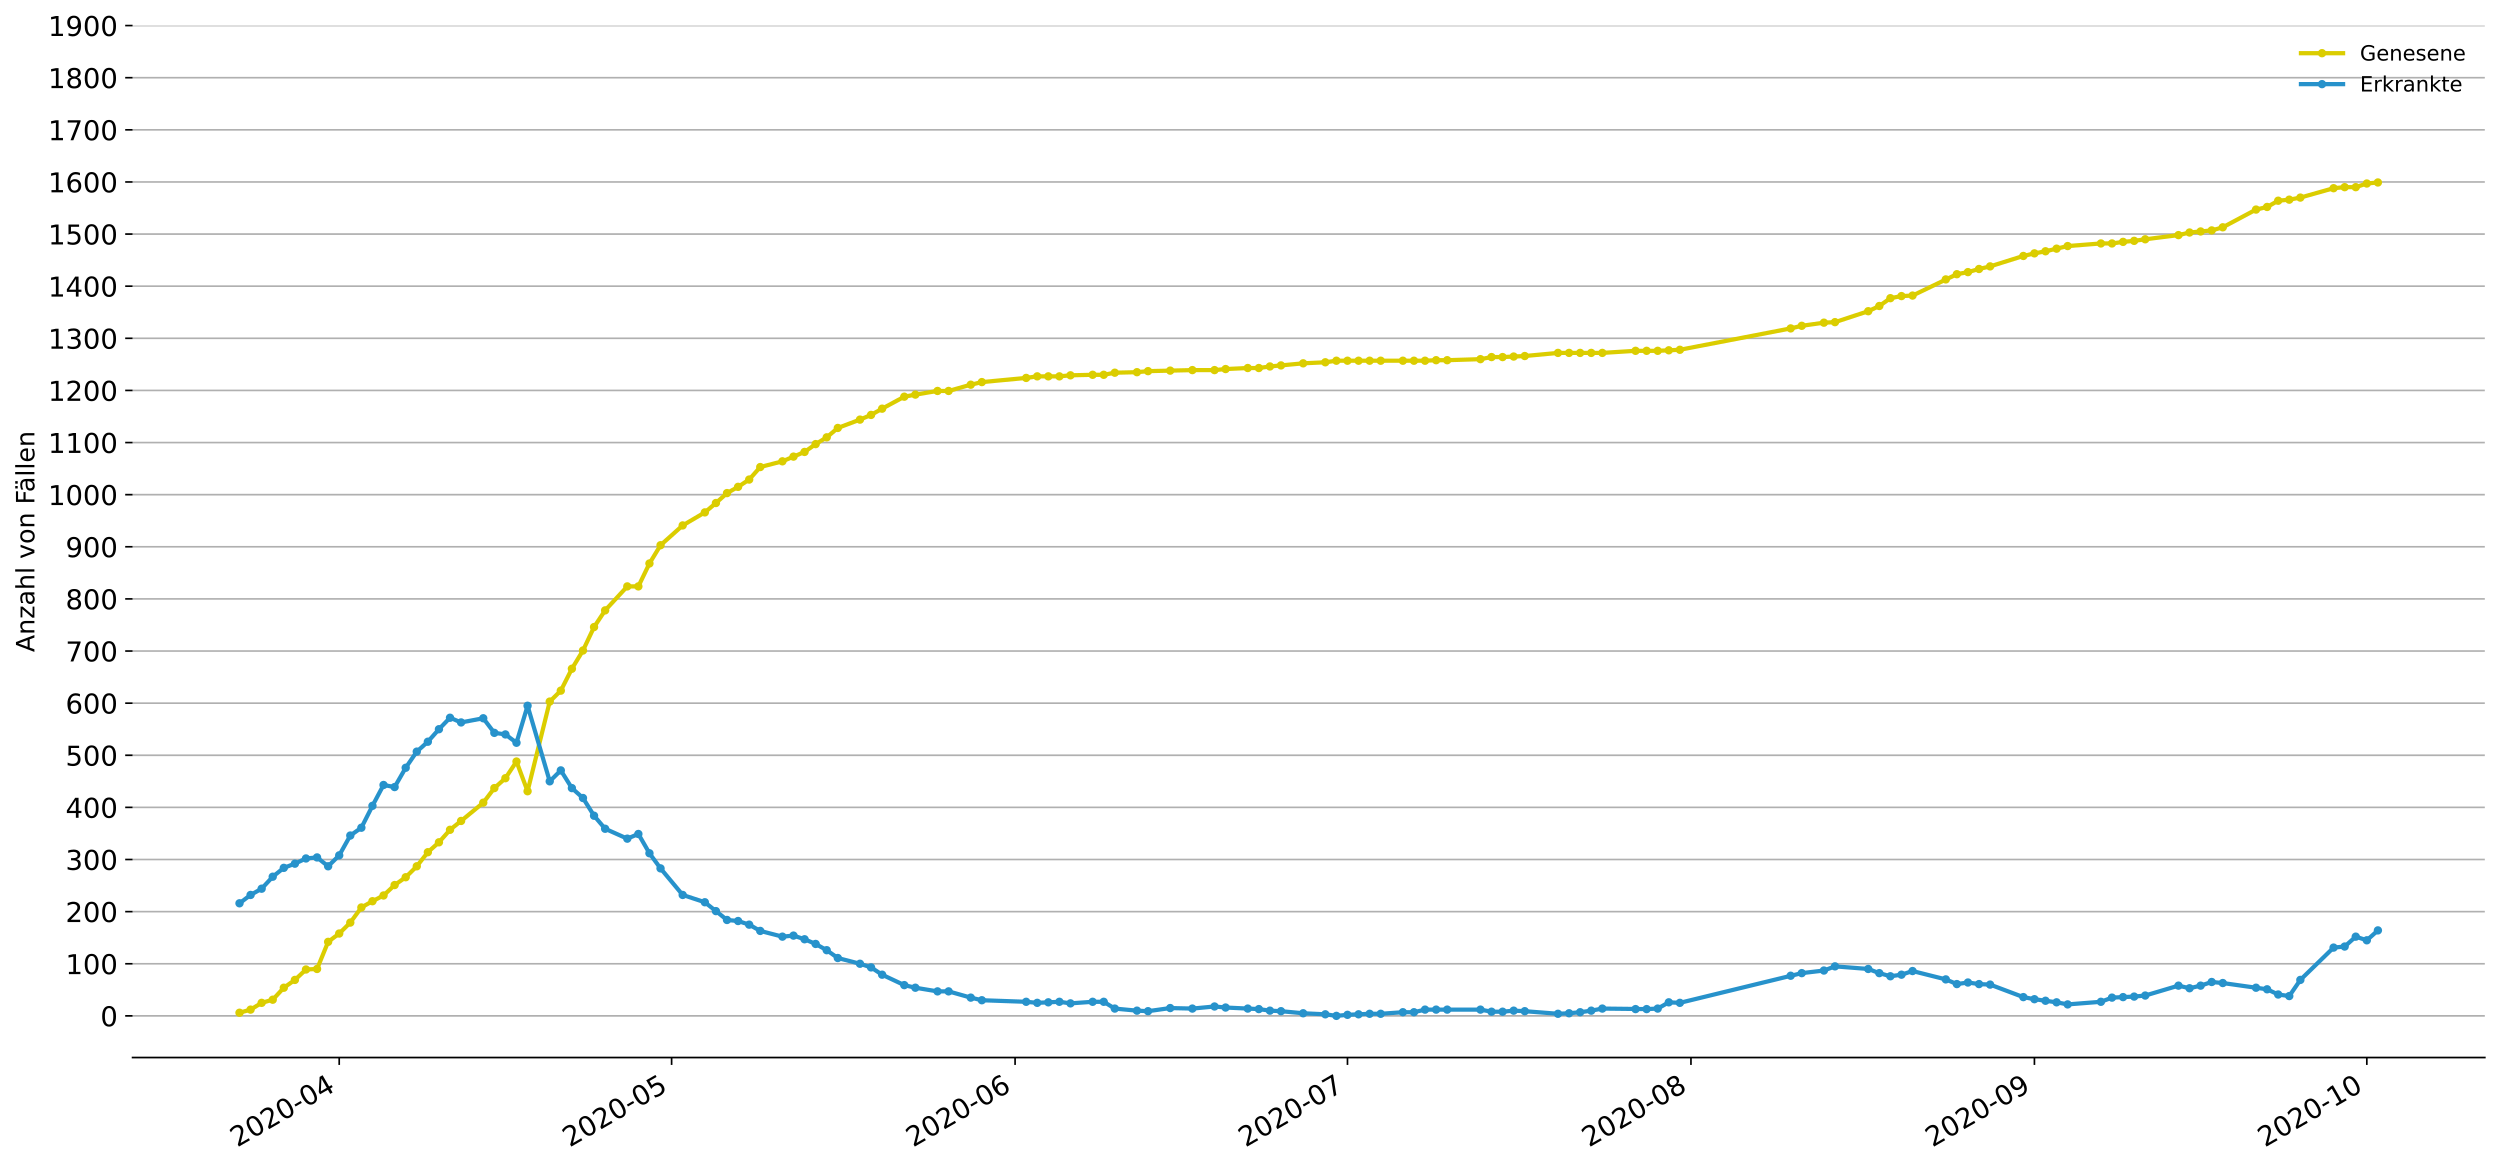 <?xml version="1.0" encoding="utf-8" standalone="no"?>
<!DOCTYPE svg PUBLIC "-//W3C//DTD SVG 1.1//EN"
  "http://www.w3.org/Graphics/SVG/1.1/DTD/svg11.dtd">
<!-- Created with matplotlib (https://matplotlib.org/) -->
<svg height="553.994pt" version="1.1" viewBox="0 0 1186.099 553.994" width="1186.099pt" xmlns="http://www.w3.org/2000/svg" xmlns:xlink="http://www.w3.org/1999/xlink">
 <defs>
  <style type="text/css">
*{stroke-linecap:butt;stroke-linejoin:round;}
  </style>
 </defs>
 <g id="figure_1">
  <g id="patch_1">
   <path d="M 0 553.994 
L 1186.099 553.994 
L 1186.099 0 
L 0 0 
z
" style="fill:#ffffff;"/>
  </g>
  <g id="axes_1">
   <g id="patch_2">
    <path d="M 62.899 501.739 
L 1178.899 501.739 
L 1178.899 12.139 
L 62.899 12.139 
z
" style="fill:#ffffff;"/>
   </g>
   <g id="matplotlib.axis_1">
    <g id="xtick_1">
     <g id="line2d_1">
      <defs>
       <path d="M 0 0 
L 0 3.5 
" id="m565a00b59f" style="stroke:#000000;stroke-width:0.8;"/>
      </defs>
      <g>
       <use style="stroke:#000000;stroke-width:0.8;" x="160.936" xlink:href="#m565a00b59f" y="501.739"/>
      </g>
     </g>
     <g id="text_1">
      <!-- 2020-04 -->
      <defs>
       <path d="M 19.188 8.297 
L 53.609 8.297 
L 53.609 0 
L 7.328 0 
L 7.328 8.297 
Q 12.938 14.109 22.625 23.891 
Q 32.328 33.688 34.812 36.531 
Q 39.547 41.844 41.422 45.531 
Q 43.312 49.219 43.312 52.781 
Q 43.312 58.594 39.234 62.25 
Q 35.156 65.922 28.609 65.922 
Q 23.969 65.922 18.812 64.312 
Q 13.672 62.703 7.812 59.422 
L 7.812 69.391 
Q 13.766 71.781 18.938 73 
Q 24.125 74.219 28.422 74.219 
Q 39.75 74.219 46.484 68.547 
Q 53.219 62.891 53.219 53.422 
Q 53.219 48.922 51.531 44.891 
Q 49.859 40.875 45.406 35.406 
Q 44.188 33.984 37.641 27.219 
Q 31.109 20.453 19.188 8.297 
z
" id="DejaVuSans-50"/>
       <path d="M 31.781 66.406 
Q 24.172 66.406 20.328 58.906 
Q 16.5 51.422 16.5 36.375 
Q 16.5 21.391 20.328 13.891 
Q 24.172 6.391 31.781 6.391 
Q 39.453 6.391 43.281 13.891 
Q 47.125 21.391 47.125 36.375 
Q 47.125 51.422 43.281 58.906 
Q 39.453 66.406 31.781 66.406 
z
M 31.781 74.219 
Q 44.047 74.219 50.516 64.516 
Q 56.984 54.828 56.984 36.375 
Q 56.984 17.969 50.516 8.266 
Q 44.047 -1.422 31.781 -1.422 
Q 19.531 -1.422 13.062 8.266 
Q 6.594 17.969 6.594 36.375 
Q 6.594 54.828 13.062 64.516 
Q 19.531 74.219 31.781 74.219 
z
" id="DejaVuSans-48"/>
       <path d="M 4.891 31.391 
L 31.203 31.391 
L 31.203 23.391 
L 4.891 23.391 
z
" id="DejaVuSans-45"/>
       <path d="M 37.797 64.312 
L 12.891 25.391 
L 37.797 25.391 
z
M 35.203 72.906 
L 47.609 72.906 
L 47.609 25.391 
L 58.016 25.391 
L 58.016 17.188 
L 47.609 17.188 
L 47.609 0 
L 37.797 0 
L 37.797 17.188 
L 4.891 17.188 
L 4.891 26.703 
z
" id="DejaVuSans-52"/>
      </defs>
      <g transform="translate(112.544 544.452)rotate(-30)scale(0.13 -0.13)">
       <use xlink:href="#DejaVuSans-50"/>
       <use x="63.623" xlink:href="#DejaVuSans-48"/>
       <use x="127.246" xlink:href="#DejaVuSans-50"/>
       <use x="190.869" xlink:href="#DejaVuSans-48"/>
       <use x="254.492" xlink:href="#DejaVuSans-45"/>
       <use x="290.576" xlink:href="#DejaVuSans-48"/>
       <use x="354.199" xlink:href="#DejaVuSans-52"/>
      </g>
     </g>
    </g>
    <g id="xtick_2">
     <g id="line2d_2">
      <g>
       <use style="stroke:#000000;stroke-width:0.8;" x="318.638" xlink:href="#m565a00b59f" y="501.739"/>
      </g>
     </g>
     <g id="text_2">
      <!-- 2020-05 -->
      <defs>
       <path d="M 10.797 72.906 
L 49.516 72.906 
L 49.516 64.594 
L 19.828 64.594 
L 19.828 46.734 
Q 21.969 47.469 24.109 47.828 
Q 26.266 48.188 28.422 48.188 
Q 40.625 48.188 47.75 41.5 
Q 54.891 34.812 54.891 23.391 
Q 54.891 11.625 47.562 5.094 
Q 40.234 -1.422 26.906 -1.422 
Q 22.312 -1.422 17.547 -0.641 
Q 12.797 0.141 7.719 1.703 
L 7.719 11.625 
Q 12.109 9.234 16.797 8.062 
Q 21.484 6.891 26.703 6.891 
Q 35.156 6.891 40.078 11.328 
Q 45.016 15.766 45.016 23.391 
Q 45.016 31 40.078 35.438 
Q 35.156 39.891 26.703 39.891 
Q 22.75 39.891 18.812 39.016 
Q 14.891 38.141 10.797 36.281 
z
" id="DejaVuSans-53"/>
      </defs>
      <g transform="translate(270.246 544.452)rotate(-30)scale(0.13 -0.13)">
       <use xlink:href="#DejaVuSans-50"/>
       <use x="63.623" xlink:href="#DejaVuSans-48"/>
       <use x="127.246" xlink:href="#DejaVuSans-50"/>
       <use x="190.869" xlink:href="#DejaVuSans-48"/>
       <use x="254.492" xlink:href="#DejaVuSans-45"/>
       <use x="290.576" xlink:href="#DejaVuSans-48"/>
       <use x="354.199" xlink:href="#DejaVuSans-53"/>
      </g>
     </g>
    </g>
    <g id="xtick_3">
     <g id="line2d_3">
      <g>
       <use style="stroke:#000000;stroke-width:0.8;" x="481.596" xlink:href="#m565a00b59f" y="501.739"/>
      </g>
     </g>
     <g id="text_3">
      <!-- 2020-06 -->
      <defs>
       <path d="M 33.016 40.375 
Q 26.375 40.375 22.484 35.828 
Q 18.609 31.297 18.609 23.391 
Q 18.609 15.531 22.484 10.953 
Q 26.375 6.391 33.016 6.391 
Q 39.656 6.391 43.531 10.953 
Q 47.406 15.531 47.406 23.391 
Q 47.406 31.297 43.531 35.828 
Q 39.656 40.375 33.016 40.375 
z
M 52.594 71.297 
L 52.594 62.312 
Q 48.875 64.062 45.094 64.984 
Q 41.312 65.922 37.594 65.922 
Q 27.828 65.922 22.672 59.328 
Q 17.531 52.734 16.797 39.406 
Q 19.672 43.656 24.016 45.922 
Q 28.375 48.188 33.594 48.188 
Q 44.578 48.188 50.953 41.516 
Q 57.328 34.859 57.328 23.391 
Q 57.328 12.156 50.688 5.359 
Q 44.047 -1.422 33.016 -1.422 
Q 20.359 -1.422 13.672 8.266 
Q 6.984 17.969 6.984 36.375 
Q 6.984 53.656 15.188 63.938 
Q 23.391 74.219 37.203 74.219 
Q 40.922 74.219 44.703 73.484 
Q 48.484 72.75 52.594 71.297 
z
" id="DejaVuSans-54"/>
      </defs>
      <g transform="translate(433.204 544.452)rotate(-30)scale(0.13 -0.13)">
       <use xlink:href="#DejaVuSans-50"/>
       <use x="63.623" xlink:href="#DejaVuSans-48"/>
       <use x="127.246" xlink:href="#DejaVuSans-50"/>
       <use x="190.869" xlink:href="#DejaVuSans-48"/>
       <use x="254.492" xlink:href="#DejaVuSans-45"/>
       <use x="290.576" xlink:href="#DejaVuSans-48"/>
       <use x="354.199" xlink:href="#DejaVuSans-54"/>
      </g>
     </g>
    </g>
    <g id="xtick_4">
     <g id="line2d_4">
      <g>
       <use style="stroke:#000000;stroke-width:0.8;" x="639.297" xlink:href="#m565a00b59f" y="501.739"/>
      </g>
     </g>
     <g id="text_4">
      <!-- 2020-07 -->
      <defs>
       <path d="M 8.203 72.906 
L 55.078 72.906 
L 55.078 68.703 
L 28.609 0 
L 18.312 0 
L 43.219 64.594 
L 8.203 64.594 
z
" id="DejaVuSans-55"/>
      </defs>
      <g transform="translate(590.905 544.452)rotate(-30)scale(0.13 -0.13)">
       <use xlink:href="#DejaVuSans-50"/>
       <use x="63.623" xlink:href="#DejaVuSans-48"/>
       <use x="127.246" xlink:href="#DejaVuSans-50"/>
       <use x="190.869" xlink:href="#DejaVuSans-48"/>
       <use x="254.492" xlink:href="#DejaVuSans-45"/>
       <use x="290.576" xlink:href="#DejaVuSans-48"/>
       <use x="354.199" xlink:href="#DejaVuSans-55"/>
      </g>
     </g>
    </g>
    <g id="xtick_5">
     <g id="line2d_5">
      <g>
       <use style="stroke:#000000;stroke-width:0.8;" x="802.255" xlink:href="#m565a00b59f" y="501.739"/>
      </g>
     </g>
     <g id="text_5">
      <!-- 2020-08 -->
      <defs>
       <path d="M 31.781 34.625 
Q 24.75 34.625 20.719 30.859 
Q 16.703 27.094 16.703 20.516 
Q 16.703 13.922 20.719 10.156 
Q 24.75 6.391 31.781 6.391 
Q 38.812 6.391 42.859 10.172 
Q 46.922 13.969 46.922 20.516 
Q 46.922 27.094 42.891 30.859 
Q 38.875 34.625 31.781 34.625 
z
M 21.922 38.812 
Q 15.578 40.375 12.031 44.719 
Q 8.5 49.078 8.5 55.328 
Q 8.5 64.062 14.719 69.141 
Q 20.953 74.219 31.781 74.219 
Q 42.672 74.219 48.875 69.141 
Q 55.078 64.062 55.078 55.328 
Q 55.078 49.078 51.531 44.719 
Q 48 40.375 41.703 38.812 
Q 48.828 37.156 52.797 32.312 
Q 56.781 27.484 56.781 20.516 
Q 56.781 9.906 50.312 4.234 
Q 43.844 -1.422 31.781 -1.422 
Q 19.734 -1.422 13.25 4.234 
Q 6.781 9.906 6.781 20.516 
Q 6.781 27.484 10.781 32.312 
Q 14.797 37.156 21.922 38.812 
z
M 18.312 54.391 
Q 18.312 48.734 21.844 45.562 
Q 25.391 42.391 31.781 42.391 
Q 38.141 42.391 41.719 45.562 
Q 45.312 48.734 45.312 54.391 
Q 45.312 60.062 41.719 63.234 
Q 38.141 66.406 31.781 66.406 
Q 25.391 66.406 21.844 63.234 
Q 18.312 60.062 18.312 54.391 
z
" id="DejaVuSans-56"/>
      </defs>
      <g transform="translate(753.863 544.452)rotate(-30)scale(0.13 -0.13)">
       <use xlink:href="#DejaVuSans-50"/>
       <use x="63.623" xlink:href="#DejaVuSans-48"/>
       <use x="127.246" xlink:href="#DejaVuSans-50"/>
       <use x="190.869" xlink:href="#DejaVuSans-48"/>
       <use x="254.492" xlink:href="#DejaVuSans-45"/>
       <use x="290.576" xlink:href="#DejaVuSans-48"/>
       <use x="354.199" xlink:href="#DejaVuSans-56"/>
      </g>
     </g>
    </g>
    <g id="xtick_6">
     <g id="line2d_6">
      <g>
       <use style="stroke:#000000;stroke-width:0.8;" x="965.213" xlink:href="#m565a00b59f" y="501.739"/>
      </g>
     </g>
     <g id="text_6">
      <!-- 2020-09 -->
      <defs>
       <path d="M 10.984 1.516 
L 10.984 10.5 
Q 14.703 8.734 18.5 7.812 
Q 22.312 6.891 25.984 6.891 
Q 35.75 6.891 40.891 13.453 
Q 46.047 20.016 46.781 33.406 
Q 43.953 29.203 39.594 26.953 
Q 35.25 24.703 29.984 24.703 
Q 19.047 24.703 12.672 31.312 
Q 6.297 37.938 6.297 49.422 
Q 6.297 60.641 12.938 67.422 
Q 19.578 74.219 30.609 74.219 
Q 43.266 74.219 49.922 64.516 
Q 56.594 54.828 56.594 36.375 
Q 56.594 19.141 48.406 8.859 
Q 40.234 -1.422 26.422 -1.422 
Q 22.703 -1.422 18.891 -0.688 
Q 15.094 0.047 10.984 1.516 
z
M 30.609 32.422 
Q 37.25 32.422 41.125 36.953 
Q 45.016 41.5 45.016 49.422 
Q 45.016 57.281 41.125 61.844 
Q 37.25 66.406 30.609 66.406 
Q 23.969 66.406 20.094 61.844 
Q 16.219 57.281 16.219 49.422 
Q 16.219 41.5 20.094 36.953 
Q 23.969 32.422 30.609 32.422 
z
" id="DejaVuSans-57"/>
      </defs>
      <g transform="translate(916.821 544.452)rotate(-30)scale(0.13 -0.13)">
       <use xlink:href="#DejaVuSans-50"/>
       <use x="63.623" xlink:href="#DejaVuSans-48"/>
       <use x="127.246" xlink:href="#DejaVuSans-50"/>
       <use x="190.869" xlink:href="#DejaVuSans-48"/>
       <use x="254.492" xlink:href="#DejaVuSans-45"/>
       <use x="290.576" xlink:href="#DejaVuSans-48"/>
       <use x="354.199" xlink:href="#DejaVuSans-57"/>
      </g>
     </g>
    </g>
    <g id="xtick_7">
     <g id="line2d_7">
      <g>
       <use style="stroke:#000000;stroke-width:0.8;" x="1122.915" xlink:href="#m565a00b59f" y="501.739"/>
      </g>
     </g>
     <g id="text_7">
      <!-- 2020-10 -->
      <defs>
       <path d="M 12.406 8.297 
L 28.516 8.297 
L 28.516 63.922 
L 10.984 60.406 
L 10.984 69.391 
L 28.422 72.906 
L 38.281 72.906 
L 38.281 8.297 
L 54.391 8.297 
L 54.391 0 
L 12.406 0 
z
" id="DejaVuSans-49"/>
      </defs>
      <g transform="translate(1074.522 544.452)rotate(-30)scale(0.13 -0.13)">
       <use xlink:href="#DejaVuSans-50"/>
       <use x="63.623" xlink:href="#DejaVuSans-48"/>
       <use x="127.246" xlink:href="#DejaVuSans-50"/>
       <use x="190.869" xlink:href="#DejaVuSans-48"/>
       <use x="254.492" xlink:href="#DejaVuSans-45"/>
       <use x="290.576" xlink:href="#DejaVuSans-49"/>
       <use x="354.199" xlink:href="#DejaVuSans-48"/>
      </g>
     </g>
    </g>
   </g>
   <g id="matplotlib.axis_2">
    <g id="ytick_1">
     <g id="line2d_8">
      <path clip-path="url(#pbafdff464b)" d="M 62.899 481.969 
L 1178.899 481.969 
" style="fill:none;stroke:#b0b0b0;stroke-linecap:square;stroke-width:0.8;"/>
     </g>
     <g id="line2d_9">
      <defs>
       <path d="M 0 0 
L -3.5 0 
" id="md21ec0b3b8" style="stroke:#000000;stroke-width:0.8;"/>
      </defs>
      <g>
       <use style="stroke:#000000;stroke-width:0.8;" x="62.899" xlink:href="#md21ec0b3b8" y="481.969"/>
      </g>
     </g>
     <g id="text_8">
      <!-- 0 -->
      <g transform="translate(47.627 486.908)scale(0.13 -0.13)">
       <use xlink:href="#DejaVuSans-48"/>
      </g>
     </g>
    </g>
    <g id="ytick_2">
     <g id="line2d_10">
      <path clip-path="url(#pbafdff464b)" d="M 62.899 457.241 
L 1178.899 457.241 
" style="fill:none;stroke:#b0b0b0;stroke-linecap:square;stroke-width:0.8;"/>
     </g>
     <g id="line2d_11">
      <g>
       <use style="stroke:#000000;stroke-width:0.8;" x="62.899" xlink:href="#md21ec0b3b8" y="457.241"/>
      </g>
     </g>
     <g id="text_9">
      <!-- 100 -->
      <g transform="translate(31.085 462.18)scale(0.13 -0.13)">
       <use xlink:href="#DejaVuSans-49"/>
       <use x="63.623" xlink:href="#DejaVuSans-48"/>
       <use x="127.246" xlink:href="#DejaVuSans-48"/>
      </g>
     </g>
    </g>
    <g id="ytick_3">
     <g id="line2d_12">
      <path clip-path="url(#pbafdff464b)" d="M 62.899 432.513 
L 1178.899 432.513 
" style="fill:none;stroke:#b0b0b0;stroke-linecap:square;stroke-width:0.8;"/>
     </g>
     <g id="line2d_13">
      <g>
       <use style="stroke:#000000;stroke-width:0.8;" x="62.899" xlink:href="#md21ec0b3b8" y="432.513"/>
      </g>
     </g>
     <g id="text_10">
      <!-- 200 -->
      <g transform="translate(31.085 437.452)scale(0.13 -0.13)">
       <use xlink:href="#DejaVuSans-50"/>
       <use x="63.623" xlink:href="#DejaVuSans-48"/>
       <use x="127.246" xlink:href="#DejaVuSans-48"/>
      </g>
     </g>
    </g>
    <g id="ytick_4">
     <g id="line2d_14">
      <path clip-path="url(#pbafdff464b)" d="M 62.899 407.785 
L 1178.899 407.785 
" style="fill:none;stroke:#b0b0b0;stroke-linecap:square;stroke-width:0.8;"/>
     </g>
     <g id="line2d_15">
      <g>
       <use style="stroke:#000000;stroke-width:0.8;" x="62.899" xlink:href="#md21ec0b3b8" y="407.785"/>
      </g>
     </g>
     <g id="text_11">
      <!-- 300 -->
      <defs>
       <path d="M 40.578 39.312 
Q 47.656 37.797 51.625 33 
Q 55.609 28.219 55.609 21.188 
Q 55.609 10.406 48.188 4.484 
Q 40.766 -1.422 27.094 -1.422 
Q 22.516 -1.422 17.656 -0.516 
Q 12.797 0.391 7.625 2.203 
L 7.625 11.719 
Q 11.719 9.328 16.594 8.109 
Q 21.484 6.891 26.812 6.891 
Q 36.078 6.891 40.938 10.547 
Q 45.797 14.203 45.797 21.188 
Q 45.797 27.641 41.281 31.266 
Q 36.766 34.906 28.719 34.906 
L 20.219 34.906 
L 20.219 43.016 
L 29.109 43.016 
Q 36.375 43.016 40.234 45.922 
Q 44.094 48.828 44.094 54.297 
Q 44.094 59.906 40.109 62.906 
Q 36.141 65.922 28.719 65.922 
Q 24.656 65.922 20.016 65.031 
Q 15.375 64.156 9.812 62.312 
L 9.812 71.094 
Q 15.438 72.656 20.344 73.438 
Q 25.25 74.219 29.594 74.219 
Q 40.828 74.219 47.359 69.109 
Q 53.906 64.016 53.906 55.328 
Q 53.906 49.266 50.438 45.094 
Q 46.969 40.922 40.578 39.312 
z
" id="DejaVuSans-51"/>
      </defs>
      <g transform="translate(31.085 412.724)scale(0.13 -0.13)">
       <use xlink:href="#DejaVuSans-51"/>
       <use x="63.623" xlink:href="#DejaVuSans-48"/>
       <use x="127.246" xlink:href="#DejaVuSans-48"/>
      </g>
     </g>
    </g>
    <g id="ytick_5">
     <g id="line2d_16">
      <path clip-path="url(#pbafdff464b)" d="M 62.899 383.057 
L 1178.899 383.057 
" style="fill:none;stroke:#b0b0b0;stroke-linecap:square;stroke-width:0.8;"/>
     </g>
     <g id="line2d_17">
      <g>
       <use style="stroke:#000000;stroke-width:0.8;" x="62.899" xlink:href="#md21ec0b3b8" y="383.057"/>
      </g>
     </g>
     <g id="text_12">
      <!-- 400 -->
      <g transform="translate(31.085 387.996)scale(0.13 -0.13)">
       <use xlink:href="#DejaVuSans-52"/>
       <use x="63.623" xlink:href="#DejaVuSans-48"/>
       <use x="127.246" xlink:href="#DejaVuSans-48"/>
      </g>
     </g>
    </g>
    <g id="ytick_6">
     <g id="line2d_18">
      <path clip-path="url(#pbafdff464b)" d="M 62.899 358.33 
L 1178.899 358.33 
" style="fill:none;stroke:#b0b0b0;stroke-linecap:square;stroke-width:0.8;"/>
     </g>
     <g id="line2d_19">
      <g>
       <use style="stroke:#000000;stroke-width:0.8;" x="62.899" xlink:href="#md21ec0b3b8" y="358.33"/>
      </g>
     </g>
     <g id="text_13">
      <!-- 500 -->
      <g transform="translate(31.085 363.269)scale(0.13 -0.13)">
       <use xlink:href="#DejaVuSans-53"/>
       <use x="63.623" xlink:href="#DejaVuSans-48"/>
       <use x="127.246" xlink:href="#DejaVuSans-48"/>
      </g>
     </g>
    </g>
    <g id="ytick_7">
     <g id="line2d_20">
      <path clip-path="url(#pbafdff464b)" d="M 62.899 333.602 
L 1178.899 333.602 
" style="fill:none;stroke:#b0b0b0;stroke-linecap:square;stroke-width:0.8;"/>
     </g>
     <g id="line2d_21">
      <g>
       <use style="stroke:#000000;stroke-width:0.8;" x="62.899" xlink:href="#md21ec0b3b8" y="333.602"/>
      </g>
     </g>
     <g id="text_14">
      <!-- 600 -->
      <g transform="translate(31.085 338.541)scale(0.13 -0.13)">
       <use xlink:href="#DejaVuSans-54"/>
       <use x="63.623" xlink:href="#DejaVuSans-48"/>
       <use x="127.246" xlink:href="#DejaVuSans-48"/>
      </g>
     </g>
    </g>
    <g id="ytick_8">
     <g id="line2d_22">
      <path clip-path="url(#pbafdff464b)" d="M 62.899 308.874 
L 1178.899 308.874 
" style="fill:none;stroke:#b0b0b0;stroke-linecap:square;stroke-width:0.8;"/>
     </g>
     <g id="line2d_23">
      <g>
       <use style="stroke:#000000;stroke-width:0.8;" x="62.899" xlink:href="#md21ec0b3b8" y="308.874"/>
      </g>
     </g>
     <g id="text_15">
      <!-- 700 -->
      <g transform="translate(31.085 313.813)scale(0.13 -0.13)">
       <use xlink:href="#DejaVuSans-55"/>
       <use x="63.623" xlink:href="#DejaVuSans-48"/>
       <use x="127.246" xlink:href="#DejaVuSans-48"/>
      </g>
     </g>
    </g>
    <g id="ytick_9">
     <g id="line2d_24">
      <path clip-path="url(#pbafdff464b)" d="M 62.899 284.146 
L 1178.899 284.146 
" style="fill:none;stroke:#b0b0b0;stroke-linecap:square;stroke-width:0.8;"/>
     </g>
     <g id="line2d_25">
      <g>
       <use style="stroke:#000000;stroke-width:0.8;" x="62.899" xlink:href="#md21ec0b3b8" y="284.146"/>
      </g>
     </g>
     <g id="text_16">
      <!-- 800 -->
      <g transform="translate(31.085 289.085)scale(0.13 -0.13)">
       <use xlink:href="#DejaVuSans-56"/>
       <use x="63.623" xlink:href="#DejaVuSans-48"/>
       <use x="127.246" xlink:href="#DejaVuSans-48"/>
      </g>
     </g>
    </g>
    <g id="ytick_10">
     <g id="line2d_26">
      <path clip-path="url(#pbafdff464b)" d="M 62.899 259.418 
L 1178.899 259.418 
" style="fill:none;stroke:#b0b0b0;stroke-linecap:square;stroke-width:0.8;"/>
     </g>
     <g id="line2d_27">
      <g>
       <use style="stroke:#000000;stroke-width:0.8;" x="62.899" xlink:href="#md21ec0b3b8" y="259.418"/>
      </g>
     </g>
     <g id="text_17">
      <!-- 900 -->
      <g transform="translate(31.085 264.357)scale(0.13 -0.13)">
       <use xlink:href="#DejaVuSans-57"/>
       <use x="63.623" xlink:href="#DejaVuSans-48"/>
       <use x="127.246" xlink:href="#DejaVuSans-48"/>
      </g>
     </g>
    </g>
    <g id="ytick_11">
     <g id="line2d_28">
      <path clip-path="url(#pbafdff464b)" d="M 62.899 234.69 
L 1178.899 234.69 
" style="fill:none;stroke:#b0b0b0;stroke-linecap:square;stroke-width:0.8;"/>
     </g>
     <g id="line2d_29">
      <g>
       <use style="stroke:#000000;stroke-width:0.8;" x="62.899" xlink:href="#md21ec0b3b8" y="234.69"/>
      </g>
     </g>
     <g id="text_18">
      <!-- 1000 -->
      <g transform="translate(22.814 239.629)scale(0.13 -0.13)">
       <use xlink:href="#DejaVuSans-49"/>
       <use x="63.623" xlink:href="#DejaVuSans-48"/>
       <use x="127.246" xlink:href="#DejaVuSans-48"/>
       <use x="190.869" xlink:href="#DejaVuSans-48"/>
      </g>
     </g>
    </g>
    <g id="ytick_12">
     <g id="line2d_30">
      <path clip-path="url(#pbafdff464b)" d="M 62.899 209.962 
L 1178.899 209.962 
" style="fill:none;stroke:#b0b0b0;stroke-linecap:square;stroke-width:0.8;"/>
     </g>
     <g id="line2d_31">
      <g>
       <use style="stroke:#000000;stroke-width:0.8;" x="62.899" xlink:href="#md21ec0b3b8" y="209.962"/>
      </g>
     </g>
     <g id="text_19">
      <!-- 1100 -->
      <g transform="translate(22.814 214.901)scale(0.13 -0.13)">
       <use xlink:href="#DejaVuSans-49"/>
       <use x="63.623" xlink:href="#DejaVuSans-49"/>
       <use x="127.246" xlink:href="#DejaVuSans-48"/>
       <use x="190.869" xlink:href="#DejaVuSans-48"/>
      </g>
     </g>
    </g>
    <g id="ytick_13">
     <g id="line2d_32">
      <path clip-path="url(#pbafdff464b)" d="M 62.899 185.234 
L 1178.899 185.234 
" style="fill:none;stroke:#b0b0b0;stroke-linecap:square;stroke-width:0.8;"/>
     </g>
     <g id="line2d_33">
      <g>
       <use style="stroke:#000000;stroke-width:0.8;" x="62.899" xlink:href="#md21ec0b3b8" y="185.234"/>
      </g>
     </g>
     <g id="text_20">
      <!-- 1200 -->
      <g transform="translate(22.814 190.173)scale(0.13 -0.13)">
       <use xlink:href="#DejaVuSans-49"/>
       <use x="63.623" xlink:href="#DejaVuSans-50"/>
       <use x="127.246" xlink:href="#DejaVuSans-48"/>
       <use x="190.869" xlink:href="#DejaVuSans-48"/>
      </g>
     </g>
    </g>
    <g id="ytick_14">
     <g id="line2d_34">
      <path clip-path="url(#pbafdff464b)" d="M 62.899 160.506 
L 1178.899 160.506 
" style="fill:none;stroke:#b0b0b0;stroke-linecap:square;stroke-width:0.8;"/>
     </g>
     <g id="line2d_35">
      <g>
       <use style="stroke:#000000;stroke-width:0.8;" x="62.899" xlink:href="#md21ec0b3b8" y="160.506"/>
      </g>
     </g>
     <g id="text_21">
      <!-- 1300 -->
      <g transform="translate(22.814 165.445)scale(0.13 -0.13)">
       <use xlink:href="#DejaVuSans-49"/>
       <use x="63.623" xlink:href="#DejaVuSans-51"/>
       <use x="127.246" xlink:href="#DejaVuSans-48"/>
       <use x="190.869" xlink:href="#DejaVuSans-48"/>
      </g>
     </g>
    </g>
    <g id="ytick_15">
     <g id="line2d_36">
      <path clip-path="url(#pbafdff464b)" d="M 62.899 135.778 
L 1178.899 135.778 
" style="fill:none;stroke:#b0b0b0;stroke-linecap:square;stroke-width:0.8;"/>
     </g>
     <g id="line2d_37">
      <g>
       <use style="stroke:#000000;stroke-width:0.8;" x="62.899" xlink:href="#md21ec0b3b8" y="135.778"/>
      </g>
     </g>
     <g id="text_22">
      <!-- 1400 -->
      <g transform="translate(22.814 140.717)scale(0.13 -0.13)">
       <use xlink:href="#DejaVuSans-49"/>
       <use x="63.623" xlink:href="#DejaVuSans-52"/>
       <use x="127.246" xlink:href="#DejaVuSans-48"/>
       <use x="190.869" xlink:href="#DejaVuSans-48"/>
      </g>
     </g>
    </g>
    <g id="ytick_16">
     <g id="line2d_38">
      <path clip-path="url(#pbafdff464b)" d="M 62.899 111.051 
L 1178.899 111.051 
" style="fill:none;stroke:#b0b0b0;stroke-linecap:square;stroke-width:0.8;"/>
     </g>
     <g id="line2d_39">
      <g>
       <use style="stroke:#000000;stroke-width:0.8;" x="62.899" xlink:href="#md21ec0b3b8" y="111.051"/>
      </g>
     </g>
     <g id="text_23">
      <!-- 1500 -->
      <g transform="translate(22.814 115.99)scale(0.13 -0.13)">
       <use xlink:href="#DejaVuSans-49"/>
       <use x="63.623" xlink:href="#DejaVuSans-53"/>
       <use x="127.246" xlink:href="#DejaVuSans-48"/>
       <use x="190.869" xlink:href="#DejaVuSans-48"/>
      </g>
     </g>
    </g>
    <g id="ytick_17">
     <g id="line2d_40">
      <path clip-path="url(#pbafdff464b)" d="M 62.899 86.323 
L 1178.899 86.323 
" style="fill:none;stroke:#b0b0b0;stroke-linecap:square;stroke-width:0.8;"/>
     </g>
     <g id="line2d_41">
      <g>
       <use style="stroke:#000000;stroke-width:0.8;" x="62.899" xlink:href="#md21ec0b3b8" y="86.323"/>
      </g>
     </g>
     <g id="text_24">
      <!-- 1600 -->
      <g transform="translate(22.814 91.262)scale(0.13 -0.13)">
       <use xlink:href="#DejaVuSans-49"/>
       <use x="63.623" xlink:href="#DejaVuSans-54"/>
       <use x="127.246" xlink:href="#DejaVuSans-48"/>
       <use x="190.869" xlink:href="#DejaVuSans-48"/>
      </g>
     </g>
    </g>
    <g id="ytick_18">
     <g id="line2d_42">
      <path clip-path="url(#pbafdff464b)" d="M 62.899 61.595 
L 1178.899 61.595 
" style="fill:none;stroke:#b0b0b0;stroke-linecap:square;stroke-width:0.8;"/>
     </g>
     <g id="line2d_43">
      <g>
       <use style="stroke:#000000;stroke-width:0.8;" x="62.899" xlink:href="#md21ec0b3b8" y="61.595"/>
      </g>
     </g>
     <g id="text_25">
      <!-- 1700 -->
      <g transform="translate(22.814 66.534)scale(0.13 -0.13)">
       <use xlink:href="#DejaVuSans-49"/>
       <use x="63.623" xlink:href="#DejaVuSans-55"/>
       <use x="127.246" xlink:href="#DejaVuSans-48"/>
       <use x="190.869" xlink:href="#DejaVuSans-48"/>
      </g>
     </g>
    </g>
    <g id="ytick_19">
     <g id="line2d_44">
      <path clip-path="url(#pbafdff464b)" d="M 62.899 36.867 
L 1178.899 36.867 
" style="fill:none;stroke:#b0b0b0;stroke-linecap:square;stroke-width:0.8;"/>
     </g>
     <g id="line2d_45">
      <g>
       <use style="stroke:#000000;stroke-width:0.8;" x="62.899" xlink:href="#md21ec0b3b8" y="36.867"/>
      </g>
     </g>
     <g id="text_26">
      <!-- 1800 -->
      <g transform="translate(22.814 41.806)scale(0.13 -0.13)">
       <use xlink:href="#DejaVuSans-49"/>
       <use x="63.623" xlink:href="#DejaVuSans-56"/>
       <use x="127.246" xlink:href="#DejaVuSans-48"/>
       <use x="190.869" xlink:href="#DejaVuSans-48"/>
      </g>
     </g>
    </g>
    <g id="ytick_20">
     <g id="line2d_46">
      <path clip-path="url(#pbafdff464b)" d="M 62.899 12.139 
L 1178.899 12.139 
" style="fill:none;stroke:#b0b0b0;stroke-linecap:square;stroke-width:0.8;"/>
     </g>
     <g id="line2d_47">
      <g>
       <use style="stroke:#000000;stroke-width:0.8;" x="62.899" xlink:href="#md21ec0b3b8" y="12.139"/>
      </g>
     </g>
     <g id="text_27">
      <!-- 1900 -->
      <g transform="translate(22.814 17.078)scale(0.13 -0.13)">
       <use xlink:href="#DejaVuSans-49"/>
       <use x="63.623" xlink:href="#DejaVuSans-57"/>
       <use x="127.246" xlink:href="#DejaVuSans-48"/>
       <use x="190.869" xlink:href="#DejaVuSans-48"/>
      </g>
     </g>
    </g>
    <g id="text_28">
     <!-- Anzahl von Fällen -->
     <defs>
      <path d="M 34.188 63.188 
L 20.797 26.906 
L 47.609 26.906 
z
M 28.609 72.906 
L 39.797 72.906 
L 67.578 0 
L 57.328 0 
L 50.688 18.703 
L 17.828 18.703 
L 11.188 0 
L 0.781 0 
z
" id="DejaVuSans-65"/>
      <path d="M 54.891 33.016 
L 54.891 0 
L 45.906 0 
L 45.906 32.719 
Q 45.906 40.484 42.875 44.328 
Q 39.844 48.188 33.797 48.188 
Q 26.516 48.188 22.312 43.547 
Q 18.109 38.922 18.109 30.906 
L 18.109 0 
L 9.078 0 
L 9.078 54.688 
L 18.109 54.688 
L 18.109 46.188 
Q 21.344 51.125 25.703 53.562 
Q 30.078 56 35.797 56 
Q 45.219 56 50.047 50.172 
Q 54.891 44.344 54.891 33.016 
z
" id="DejaVuSans-110"/>
      <path d="M 5.516 54.688 
L 48.188 54.688 
L 48.188 46.484 
L 14.406 7.172 
L 48.188 7.172 
L 48.188 0 
L 4.297 0 
L 4.297 8.203 
L 38.094 47.516 
L 5.516 47.516 
z
" id="DejaVuSans-122"/>
      <path d="M 34.281 27.484 
Q 23.391 27.484 19.188 25 
Q 14.984 22.516 14.984 16.5 
Q 14.984 11.719 18.141 8.906 
Q 21.297 6.109 26.703 6.109 
Q 34.188 6.109 38.703 11.406 
Q 43.219 16.703 43.219 25.484 
L 43.219 27.484 
z
M 52.203 31.203 
L 52.203 0 
L 43.219 0 
L 43.219 8.297 
Q 40.141 3.328 35.547 0.953 
Q 30.953 -1.422 24.312 -1.422 
Q 15.922 -1.422 10.953 3.297 
Q 6 8.016 6 15.922 
Q 6 25.141 12.172 29.828 
Q 18.359 34.516 30.609 34.516 
L 43.219 34.516 
L 43.219 35.406 
Q 43.219 41.609 39.141 45 
Q 35.062 48.391 27.688 48.391 
Q 23 48.391 18.547 47.266 
Q 14.109 46.141 10.016 43.891 
L 10.016 52.203 
Q 14.938 54.109 19.578 55.047 
Q 24.219 56 28.609 56 
Q 40.484 56 46.344 49.844 
Q 52.203 43.703 52.203 31.203 
z
" id="DejaVuSans-97"/>
      <path d="M 54.891 33.016 
L 54.891 0 
L 45.906 0 
L 45.906 32.719 
Q 45.906 40.484 42.875 44.328 
Q 39.844 48.188 33.797 48.188 
Q 26.516 48.188 22.312 43.547 
Q 18.109 38.922 18.109 30.906 
L 18.109 0 
L 9.078 0 
L 9.078 75.984 
L 18.109 75.984 
L 18.109 46.188 
Q 21.344 51.125 25.703 53.562 
Q 30.078 56 35.797 56 
Q 45.219 56 50.047 50.172 
Q 54.891 44.344 54.891 33.016 
z
" id="DejaVuSans-104"/>
      <path d="M 9.422 75.984 
L 18.406 75.984 
L 18.406 0 
L 9.422 0 
z
" id="DejaVuSans-108"/>
      <path id="DejaVuSans-32"/>
      <path d="M 2.984 54.688 
L 12.5 54.688 
L 29.594 8.797 
L 46.688 54.688 
L 56.203 54.688 
L 35.688 0 
L 23.484 0 
z
" id="DejaVuSans-118"/>
      <path d="M 30.609 48.391 
Q 23.391 48.391 19.188 42.75 
Q 14.984 37.109 14.984 27.297 
Q 14.984 17.484 19.156 11.844 
Q 23.344 6.203 30.609 6.203 
Q 37.797 6.203 41.984 11.859 
Q 46.188 17.531 46.188 27.297 
Q 46.188 37.016 41.984 42.703 
Q 37.797 48.391 30.609 48.391 
z
M 30.609 56 
Q 42.328 56 49.016 48.375 
Q 55.719 40.766 55.719 27.297 
Q 55.719 13.875 49.016 6.219 
Q 42.328 -1.422 30.609 -1.422 
Q 18.844 -1.422 12.172 6.219 
Q 5.516 13.875 5.516 27.297 
Q 5.516 40.766 12.172 48.375 
Q 18.844 56 30.609 56 
z
" id="DejaVuSans-111"/>
      <path d="M 9.812 72.906 
L 51.703 72.906 
L 51.703 64.594 
L 19.672 64.594 
L 19.672 43.109 
L 48.578 43.109 
L 48.578 34.812 
L 19.672 34.812 
L 19.672 0 
L 9.812 0 
z
" id="DejaVuSans-70"/>
      <path d="M 34.281 27.484 
Q 23.391 27.484 19.188 25 
Q 14.984 22.516 14.984 16.5 
Q 14.984 11.719 18.141 8.906 
Q 21.297 6.109 26.703 6.109 
Q 34.188 6.109 38.703 11.406 
Q 43.219 16.703 43.219 25.484 
L 43.219 27.484 
z
M 52.203 31.203 
L 52.203 0 
L 43.219 0 
L 43.219 8.297 
Q 40.141 3.328 35.547 0.953 
Q 30.953 -1.422 24.312 -1.422 
Q 15.922 -1.422 10.953 3.297 
Q 6 8.016 6 15.922 
Q 6 25.141 12.172 29.828 
Q 18.359 34.516 30.609 34.516 
L 43.219 34.516 
L 43.219 35.406 
Q 43.219 41.609 39.141 45 
Q 35.062 48.391 27.688 48.391 
Q 23 48.391 18.547 47.266 
Q 14.109 46.141 10.016 43.891 
L 10.016 52.203 
Q 14.938 54.109 19.578 55.047 
Q 24.219 56 28.609 56 
Q 40.484 56 46.344 49.844 
Q 52.203 43.703 52.203 31.203 
z
M 33.594 75.781 
L 43.5 75.781 
L 43.5 65.922 
L 33.594 65.922 
z
M 14.5 75.781 
L 24.406 75.781 
L 24.406 65.922 
L 14.5 65.922 
z
" id="DejaVuSans-228"/>
      <path d="M 56.203 29.594 
L 56.203 25.203 
L 14.891 25.203 
Q 15.484 15.922 20.484 11.062 
Q 25.484 6.203 34.422 6.203 
Q 39.594 6.203 44.453 7.469 
Q 49.312 8.734 54.109 11.281 
L 54.109 2.781 
Q 49.266 0.734 44.188 -0.344 
Q 39.109 -1.422 33.891 -1.422 
Q 20.797 -1.422 13.156 6.188 
Q 5.516 13.812 5.516 26.812 
Q 5.516 40.234 12.766 48.109 
Q 20.016 56 32.328 56 
Q 43.359 56 49.781 48.891 
Q 56.203 41.797 56.203 29.594 
z
M 47.219 32.234 
Q 47.125 39.594 43.094 43.984 
Q 39.062 48.391 32.422 48.391 
Q 24.906 48.391 20.391 44.141 
Q 15.875 39.891 15.188 32.172 
z
" id="DejaVuSans-101"/>
     </defs>
     <g transform="translate(16.318 309.388)rotate(-90)scale(0.12 -0.12)">
      <use xlink:href="#DejaVuSans-65"/>
      <use x="68.408" xlink:href="#DejaVuSans-110"/>
      <use x="131.787" xlink:href="#DejaVuSans-122"/>
      <use x="184.277" xlink:href="#DejaVuSans-97"/>
      <use x="245.557" xlink:href="#DejaVuSans-104"/>
      <use x="308.936" xlink:href="#DejaVuSans-108"/>
      <use x="336.719" xlink:href="#DejaVuSans-32"/>
      <use x="368.506" xlink:href="#DejaVuSans-118"/>
      <use x="427.686" xlink:href="#DejaVuSans-111"/>
      <use x="488.867" xlink:href="#DejaVuSans-110"/>
      <use x="552.246" xlink:href="#DejaVuSans-32"/>
      <use x="584.033" xlink:href="#DejaVuSans-70"/>
      <use x="632.428" xlink:href="#DejaVuSans-228"/>
      <use x="693.707" xlink:href="#DejaVuSans-108"/>
      <use x="721.49" xlink:href="#DejaVuSans-108"/>
      <use x="749.273" xlink:href="#DejaVuSans-101"/>
      <use x="810.797" xlink:href="#DejaVuSans-110"/>
     </g>
    </g>
   </g>
   <g id="line2d_48">
    <path clip-path="url(#pbafdff464b)" d="M 113.626 480.485 
L 118.883 479.002 
L 124.139 475.787 
L 129.396 474.303 
L 134.653 468.616 
L 139.91 464.907 
L 145.166 459.961 
L 150.423 459.714 
L 155.68 446.855 
L 160.936 442.899 
L 166.193 437.706 
L 171.45 430.535 
L 176.707 427.568 
L 181.963 424.848 
L 187.22 419.902 
L 192.477 416.193 
L 197.733 411 
L 202.99 404.323 
L 208.247 399.625 
L 213.504 393.69 
L 218.76 389.487 
L 229.274 380.832 
L 234.53 373.908 
L 239.787 369.21 
L 245.044 361.297 
L 250.301 375.392 
L 260.814 332.86 
L 266.071 327.667 
L 271.327 317.281 
L 276.584 308.626 
L 281.841 297.499 
L 287.098 289.586 
L 297.611 278.211 
L 302.868 278.211 
L 308.124 267.331 
L 313.381 258.676 
L 323.895 249.28 
L 334.408 243.098 
L 339.665 238.647 
L 344.921 233.948 
L 350.178 230.981 
L 355.435 227.519 
L 360.691 221.584 
L 371.205 218.864 
L 381.718 214.413 
L 386.975 210.704 
L 392.232 207.489 
L 397.488 203.038 
L 408.002 199.082 
L 413.259 196.856 
L 418.515 193.889 
L 429.029 188.202 
L 434.285 187.212 
L 444.799 185.482 
L 450.056 185.482 
L 460.569 182.514 
L 465.826 181.278 
L 486.853 179.3 
L 492.109 178.558 
L 502.623 178.558 
L 507.879 178.063 
L 518.393 177.816 
L 523.65 177.816 
L 528.906 176.827 
L 539.42 176.58 
L 544.676 176.085 
L 565.703 175.59 
L 576.217 175.59 
L 581.473 175.096 
L 591.987 174.601 
L 597.244 174.601 
L 602.5 173.859 
L 618.27 172.376 
L 628.784 171.881 
L 634.041 171.139 
L 676.094 171.139 
L 681.351 170.892 
L 686.608 170.892 
L 702.378 170.398 
L 707.635 169.408 
L 712.891 169.408 
L 723.405 168.914 
L 739.175 167.43 
L 760.202 167.43 
L 775.972 166.441 
L 786.485 166.441 
L 796.999 165.947 
L 849.566 155.808 
L 854.822 154.572 
L 865.336 153.088 
L 870.593 152.841 
L 886.363 147.648 
L 891.619 145.175 
L 896.876 141.466 
L 902.133 140.477 
L 907.39 140.229 
L 928.416 130.091 
L 933.673 129.102 
L 938.93 127.618 
L 944.187 126.382 
L 959.957 121.436 
L 965.213 120.2 
L 970.47 119.211 
L 980.984 116.738 
L 996.754 115.502 
L 1002.01 115.502 
L 1007.267 114.76 
L 1012.524 114.265 
L 1017.781 113.523 
L 1033.551 111.545 
L 1038.807 110.309 
L 1049.321 109.32 
L 1054.578 107.836 
L 1070.348 99.428 
L 1075.604 98.192 
L 1080.861 95.225 
L 1086.118 94.73 
L 1091.374 93.741 
L 1107.145 89.29 
L 1112.401 88.795 
L 1117.658 88.795 
L 1122.915 87.065 
L 1128.171 86.57 
L 1128.171 86.57 
" style="fill:none;stroke:#dbcd00;stroke-linecap:square;stroke-width:2;"/>
    <defs>
     <path d="M 0 1.5 
C 0.398 1.5 0.779 1.342 1.061 1.061 
C 1.342 0.779 1.5 0.398 1.5 0 
C 1.5 -0.398 1.342 -0.779 1.061 -1.061 
C 0.779 -1.342 0.398 -1.5 0 -1.5 
C -0.398 -1.5 -0.779 -1.342 -1.061 -1.061 
C -1.342 -0.779 -1.5 -0.398 -1.5 0 
C -1.5 0.398 -1.342 0.779 -1.061 1.061 
C -0.779 1.342 -0.398 1.5 0 1.5 
z
" id="m74f5da03f8" style="stroke:#dbcd00;"/>
    </defs>
    <g clip-path="url(#pbafdff464b)">
     <use style="fill:#dbcd00;stroke:#dbcd00;" x="113.626" xlink:href="#m74f5da03f8" y="480.485"/>
     <use style="fill:#dbcd00;stroke:#dbcd00;" x="118.883" xlink:href="#m74f5da03f8" y="479.002"/>
     <use style="fill:#dbcd00;stroke:#dbcd00;" x="124.139" xlink:href="#m74f5da03f8" y="475.787"/>
     <use style="fill:#dbcd00;stroke:#dbcd00;" x="129.396" xlink:href="#m74f5da03f8" y="474.303"/>
     <use style="fill:#dbcd00;stroke:#dbcd00;" x="134.653" xlink:href="#m74f5da03f8" y="468.616"/>
     <use style="fill:#dbcd00;stroke:#dbcd00;" x="139.91" xlink:href="#m74f5da03f8" y="464.907"/>
     <use style="fill:#dbcd00;stroke:#dbcd00;" x="145.166" xlink:href="#m74f5da03f8" y="459.961"/>
     <use style="fill:#dbcd00;stroke:#dbcd00;" x="150.423" xlink:href="#m74f5da03f8" y="459.714"/>
     <use style="fill:#dbcd00;stroke:#dbcd00;" x="155.68" xlink:href="#m74f5da03f8" y="446.855"/>
     <use style="fill:#dbcd00;stroke:#dbcd00;" x="160.936" xlink:href="#m74f5da03f8" y="442.899"/>
     <use style="fill:#dbcd00;stroke:#dbcd00;" x="166.193" xlink:href="#m74f5da03f8" y="437.706"/>
     <use style="fill:#dbcd00;stroke:#dbcd00;" x="171.45" xlink:href="#m74f5da03f8" y="430.535"/>
     <use style="fill:#dbcd00;stroke:#dbcd00;" x="176.707" xlink:href="#m74f5da03f8" y="427.568"/>
     <use style="fill:#dbcd00;stroke:#dbcd00;" x="181.963" xlink:href="#m74f5da03f8" y="424.848"/>
     <use style="fill:#dbcd00;stroke:#dbcd00;" x="187.22" xlink:href="#m74f5da03f8" y="419.902"/>
     <use style="fill:#dbcd00;stroke:#dbcd00;" x="192.477" xlink:href="#m74f5da03f8" y="416.193"/>
     <use style="fill:#dbcd00;stroke:#dbcd00;" x="197.733" xlink:href="#m74f5da03f8" y="411"/>
     <use style="fill:#dbcd00;stroke:#dbcd00;" x="202.99" xlink:href="#m74f5da03f8" y="404.323"/>
     <use style="fill:#dbcd00;stroke:#dbcd00;" x="208.247" xlink:href="#m74f5da03f8" y="399.625"/>
     <use style="fill:#dbcd00;stroke:#dbcd00;" x="213.504" xlink:href="#m74f5da03f8" y="393.69"/>
     <use style="fill:#dbcd00;stroke:#dbcd00;" x="218.76" xlink:href="#m74f5da03f8" y="389.487"/>
     <use style="fill:#dbcd00;stroke:#dbcd00;" x="229.274" xlink:href="#m74f5da03f8" y="380.832"/>
     <use style="fill:#dbcd00;stroke:#dbcd00;" x="234.53" xlink:href="#m74f5da03f8" y="373.908"/>
     <use style="fill:#dbcd00;stroke:#dbcd00;" x="239.787" xlink:href="#m74f5da03f8" y="369.21"/>
     <use style="fill:#dbcd00;stroke:#dbcd00;" x="245.044" xlink:href="#m74f5da03f8" y="361.297"/>
     <use style="fill:#dbcd00;stroke:#dbcd00;" x="250.301" xlink:href="#m74f5da03f8" y="375.392"/>
     <use style="fill:#dbcd00;stroke:#dbcd00;" x="260.814" xlink:href="#m74f5da03f8" y="332.86"/>
     <use style="fill:#dbcd00;stroke:#dbcd00;" x="266.071" xlink:href="#m74f5da03f8" y="327.667"/>
     <use style="fill:#dbcd00;stroke:#dbcd00;" x="271.327" xlink:href="#m74f5da03f8" y="317.281"/>
     <use style="fill:#dbcd00;stroke:#dbcd00;" x="276.584" xlink:href="#m74f5da03f8" y="308.626"/>
     <use style="fill:#dbcd00;stroke:#dbcd00;" x="281.841" xlink:href="#m74f5da03f8" y="297.499"/>
     <use style="fill:#dbcd00;stroke:#dbcd00;" x="287.098" xlink:href="#m74f5da03f8" y="289.586"/>
     <use style="fill:#dbcd00;stroke:#dbcd00;" x="297.611" xlink:href="#m74f5da03f8" y="278.211"/>
     <use style="fill:#dbcd00;stroke:#dbcd00;" x="302.868" xlink:href="#m74f5da03f8" y="278.211"/>
     <use style="fill:#dbcd00;stroke:#dbcd00;" x="308.124" xlink:href="#m74f5da03f8" y="267.331"/>
     <use style="fill:#dbcd00;stroke:#dbcd00;" x="313.381" xlink:href="#m74f5da03f8" y="258.676"/>
     <use style="fill:#dbcd00;stroke:#dbcd00;" x="323.895" xlink:href="#m74f5da03f8" y="249.28"/>
     <use style="fill:#dbcd00;stroke:#dbcd00;" x="334.408" xlink:href="#m74f5da03f8" y="243.098"/>
     <use style="fill:#dbcd00;stroke:#dbcd00;" x="339.665" xlink:href="#m74f5da03f8" y="238.647"/>
     <use style="fill:#dbcd00;stroke:#dbcd00;" x="344.921" xlink:href="#m74f5da03f8" y="233.948"/>
     <use style="fill:#dbcd00;stroke:#dbcd00;" x="350.178" xlink:href="#m74f5da03f8" y="230.981"/>
     <use style="fill:#dbcd00;stroke:#dbcd00;" x="355.435" xlink:href="#m74f5da03f8" y="227.519"/>
     <use style="fill:#dbcd00;stroke:#dbcd00;" x="360.691" xlink:href="#m74f5da03f8" y="221.584"/>
     <use style="fill:#dbcd00;stroke:#dbcd00;" x="371.205" xlink:href="#m74f5da03f8" y="218.864"/>
     <use style="fill:#dbcd00;stroke:#dbcd00;" x="376.462" xlink:href="#m74f5da03f8" y="216.639"/>
     <use style="fill:#dbcd00;stroke:#dbcd00;" x="381.718" xlink:href="#m74f5da03f8" y="214.413"/>
     <use style="fill:#dbcd00;stroke:#dbcd00;" x="386.975" xlink:href="#m74f5da03f8" y="210.704"/>
     <use style="fill:#dbcd00;stroke:#dbcd00;" x="392.232" xlink:href="#m74f5da03f8" y="207.489"/>
     <use style="fill:#dbcd00;stroke:#dbcd00;" x="397.488" xlink:href="#m74f5da03f8" y="203.038"/>
     <use style="fill:#dbcd00;stroke:#dbcd00;" x="408.002" xlink:href="#m74f5da03f8" y="199.082"/>
     <use style="fill:#dbcd00;stroke:#dbcd00;" x="413.259" xlink:href="#m74f5da03f8" y="196.856"/>
     <use style="fill:#dbcd00;stroke:#dbcd00;" x="418.515" xlink:href="#m74f5da03f8" y="193.889"/>
     <use style="fill:#dbcd00;stroke:#dbcd00;" x="429.029" xlink:href="#m74f5da03f8" y="188.202"/>
     <use style="fill:#dbcd00;stroke:#dbcd00;" x="434.285" xlink:href="#m74f5da03f8" y="187.212"/>
     <use style="fill:#dbcd00;stroke:#dbcd00;" x="444.799" xlink:href="#m74f5da03f8" y="185.482"/>
     <use style="fill:#dbcd00;stroke:#dbcd00;" x="450.056" xlink:href="#m74f5da03f8" y="185.482"/>
     <use style="fill:#dbcd00;stroke:#dbcd00;" x="460.569" xlink:href="#m74f5da03f8" y="182.514"/>
     <use style="fill:#dbcd00;stroke:#dbcd00;" x="465.826" xlink:href="#m74f5da03f8" y="181.278"/>
     <use style="fill:#dbcd00;stroke:#dbcd00;" x="486.853" xlink:href="#m74f5da03f8" y="179.3"/>
     <use style="fill:#dbcd00;stroke:#dbcd00;" x="492.109" xlink:href="#m74f5da03f8" y="178.558"/>
     <use style="fill:#dbcd00;stroke:#dbcd00;" x="497.366" xlink:href="#m74f5da03f8" y="178.558"/>
     <use style="fill:#dbcd00;stroke:#dbcd00;" x="502.623" xlink:href="#m74f5da03f8" y="178.558"/>
     <use style="fill:#dbcd00;stroke:#dbcd00;" x="507.879" xlink:href="#m74f5da03f8" y="178.063"/>
     <use style="fill:#dbcd00;stroke:#dbcd00;" x="518.393" xlink:href="#m74f5da03f8" y="177.816"/>
     <use style="fill:#dbcd00;stroke:#dbcd00;" x="523.65" xlink:href="#m74f5da03f8" y="177.816"/>
     <use style="fill:#dbcd00;stroke:#dbcd00;" x="528.906" xlink:href="#m74f5da03f8" y="176.827"/>
     <use style="fill:#dbcd00;stroke:#dbcd00;" x="539.42" xlink:href="#m74f5da03f8" y="176.58"/>
     <use style="fill:#dbcd00;stroke:#dbcd00;" x="544.676" xlink:href="#m74f5da03f8" y="176.085"/>
     <use style="fill:#dbcd00;stroke:#dbcd00;" x="555.19" xlink:href="#m74f5da03f8" y="175.838"/>
     <use style="fill:#dbcd00;stroke:#dbcd00;" x="565.703" xlink:href="#m74f5da03f8" y="175.59"/>
     <use style="fill:#dbcd00;stroke:#dbcd00;" x="576.217" xlink:href="#m74f5da03f8" y="175.59"/>
     <use style="fill:#dbcd00;stroke:#dbcd00;" x="581.473" xlink:href="#m74f5da03f8" y="175.096"/>
     <use style="fill:#dbcd00;stroke:#dbcd00;" x="591.987" xlink:href="#m74f5da03f8" y="174.601"/>
     <use style="fill:#dbcd00;stroke:#dbcd00;" x="597.244" xlink:href="#m74f5da03f8" y="174.601"/>
     <use style="fill:#dbcd00;stroke:#dbcd00;" x="602.5" xlink:href="#m74f5da03f8" y="173.859"/>
     <use style="fill:#dbcd00;stroke:#dbcd00;" x="607.757" xlink:href="#m74f5da03f8" y="173.365"/>
     <use style="fill:#dbcd00;stroke:#dbcd00;" x="618.27" xlink:href="#m74f5da03f8" y="172.376"/>
     <use style="fill:#dbcd00;stroke:#dbcd00;" x="628.784" xlink:href="#m74f5da03f8" y="171.881"/>
     <use style="fill:#dbcd00;stroke:#dbcd00;" x="634.041" xlink:href="#m74f5da03f8" y="171.139"/>
     <use style="fill:#dbcd00;stroke:#dbcd00;" x="639.297" xlink:href="#m74f5da03f8" y="171.139"/>
     <use style="fill:#dbcd00;stroke:#dbcd00;" x="644.554" xlink:href="#m74f5da03f8" y="171.139"/>
     <use style="fill:#dbcd00;stroke:#dbcd00;" x="649.811" xlink:href="#m74f5da03f8" y="171.139"/>
     <use style="fill:#dbcd00;stroke:#dbcd00;" x="655.067" xlink:href="#m74f5da03f8" y="171.139"/>
     <use style="fill:#dbcd00;stroke:#dbcd00;" x="665.581" xlink:href="#m74f5da03f8" y="171.139"/>
     <use style="fill:#dbcd00;stroke:#dbcd00;" x="670.838" xlink:href="#m74f5da03f8" y="171.139"/>
     <use style="fill:#dbcd00;stroke:#dbcd00;" x="676.094" xlink:href="#m74f5da03f8" y="171.139"/>
     <use style="fill:#dbcd00;stroke:#dbcd00;" x="681.351" xlink:href="#m74f5da03f8" y="170.892"/>
     <use style="fill:#dbcd00;stroke:#dbcd00;" x="686.608" xlink:href="#m74f5da03f8" y="170.892"/>
     <use style="fill:#dbcd00;stroke:#dbcd00;" x="702.378" xlink:href="#m74f5da03f8" y="170.398"/>
     <use style="fill:#dbcd00;stroke:#dbcd00;" x="707.635" xlink:href="#m74f5da03f8" y="169.408"/>
     <use style="fill:#dbcd00;stroke:#dbcd00;" x="712.891" xlink:href="#m74f5da03f8" y="169.408"/>
     <use style="fill:#dbcd00;stroke:#dbcd00;" x="718.148" xlink:href="#m74f5da03f8" y="169.161"/>
     <use style="fill:#dbcd00;stroke:#dbcd00;" x="723.405" xlink:href="#m74f5da03f8" y="168.914"/>
     <use style="fill:#dbcd00;stroke:#dbcd00;" x="739.175" xlink:href="#m74f5da03f8" y="167.43"/>
     <use style="fill:#dbcd00;stroke:#dbcd00;" x="744.431" xlink:href="#m74f5da03f8" y="167.43"/>
     <use style="fill:#dbcd00;stroke:#dbcd00;" x="749.688" xlink:href="#m74f5da03f8" y="167.43"/>
     <use style="fill:#dbcd00;stroke:#dbcd00;" x="754.945" xlink:href="#m74f5da03f8" y="167.43"/>
     <use style="fill:#dbcd00;stroke:#dbcd00;" x="760.202" xlink:href="#m74f5da03f8" y="167.43"/>
     <use style="fill:#dbcd00;stroke:#dbcd00;" x="775.972" xlink:href="#m74f5da03f8" y="166.441"/>
     <use style="fill:#dbcd00;stroke:#dbcd00;" x="781.228" xlink:href="#m74f5da03f8" y="166.441"/>
     <use style="fill:#dbcd00;stroke:#dbcd00;" x="786.485" xlink:href="#m74f5da03f8" y="166.441"/>
     <use style="fill:#dbcd00;stroke:#dbcd00;" x="791.742" xlink:href="#m74f5da03f8" y="166.194"/>
     <use style="fill:#dbcd00;stroke:#dbcd00;" x="796.999" xlink:href="#m74f5da03f8" y="165.947"/>
     <use style="fill:#dbcd00;stroke:#dbcd00;" x="849.566" xlink:href="#m74f5da03f8" y="155.808"/>
     <use style="fill:#dbcd00;stroke:#dbcd00;" x="854.822" xlink:href="#m74f5da03f8" y="154.572"/>
     <use style="fill:#dbcd00;stroke:#dbcd00;" x="865.336" xlink:href="#m74f5da03f8" y="153.088"/>
     <use style="fill:#dbcd00;stroke:#dbcd00;" x="870.593" xlink:href="#m74f5da03f8" y="152.841"/>
     <use style="fill:#dbcd00;stroke:#dbcd00;" x="886.363" xlink:href="#m74f5da03f8" y="147.648"/>
     <use style="fill:#dbcd00;stroke:#dbcd00;" x="891.619" xlink:href="#m74f5da03f8" y="145.175"/>
     <use style="fill:#dbcd00;stroke:#dbcd00;" x="896.876" xlink:href="#m74f5da03f8" y="141.466"/>
     <use style="fill:#dbcd00;stroke:#dbcd00;" x="902.133" xlink:href="#m74f5da03f8" y="140.477"/>
     <use style="fill:#dbcd00;stroke:#dbcd00;" x="907.39" xlink:href="#m74f5da03f8" y="140.229"/>
     <use style="fill:#dbcd00;stroke:#dbcd00;" x="923.16" xlink:href="#m74f5da03f8" y="132.564"/>
     <use style="fill:#dbcd00;stroke:#dbcd00;" x="928.416" xlink:href="#m74f5da03f8" y="130.091"/>
     <use style="fill:#dbcd00;stroke:#dbcd00;" x="933.673" xlink:href="#m74f5da03f8" y="129.102"/>
     <use style="fill:#dbcd00;stroke:#dbcd00;" x="938.93" xlink:href="#m74f5da03f8" y="127.618"/>
     <use style="fill:#dbcd00;stroke:#dbcd00;" x="944.187" xlink:href="#m74f5da03f8" y="126.382"/>
     <use style="fill:#dbcd00;stroke:#dbcd00;" x="959.957" xlink:href="#m74f5da03f8" y="121.436"/>
     <use style="fill:#dbcd00;stroke:#dbcd00;" x="965.213" xlink:href="#m74f5da03f8" y="120.2"/>
     <use style="fill:#dbcd00;stroke:#dbcd00;" x="970.47" xlink:href="#m74f5da03f8" y="119.211"/>
     <use style="fill:#dbcd00;stroke:#dbcd00;" x="975.727" xlink:href="#m74f5da03f8" y="117.974"/>
     <use style="fill:#dbcd00;stroke:#dbcd00;" x="980.984" xlink:href="#m74f5da03f8" y="116.738"/>
     <use style="fill:#dbcd00;stroke:#dbcd00;" x="996.754" xlink:href="#m74f5da03f8" y="115.502"/>
     <use style="fill:#dbcd00;stroke:#dbcd00;" x="1002.01" xlink:href="#m74f5da03f8" y="115.502"/>
     <use style="fill:#dbcd00;stroke:#dbcd00;" x="1007.267" xlink:href="#m74f5da03f8" y="114.76"/>
     <use style="fill:#dbcd00;stroke:#dbcd00;" x="1012.524" xlink:href="#m74f5da03f8" y="114.265"/>
     <use style="fill:#dbcd00;stroke:#dbcd00;" x="1017.781" xlink:href="#m74f5da03f8" y="113.523"/>
     <use style="fill:#dbcd00;stroke:#dbcd00;" x="1033.551" xlink:href="#m74f5da03f8" y="111.545"/>
     <use style="fill:#dbcd00;stroke:#dbcd00;" x="1038.807" xlink:href="#m74f5da03f8" y="110.309"/>
     <use style="fill:#dbcd00;stroke:#dbcd00;" x="1044.064" xlink:href="#m74f5da03f8" y="109.814"/>
     <use style="fill:#dbcd00;stroke:#dbcd00;" x="1049.321" xlink:href="#m74f5da03f8" y="109.32"/>
     <use style="fill:#dbcd00;stroke:#dbcd00;" x="1054.578" xlink:href="#m74f5da03f8" y="107.836"/>
     <use style="fill:#dbcd00;stroke:#dbcd00;" x="1070.348" xlink:href="#m74f5da03f8" y="99.428"/>
     <use style="fill:#dbcd00;stroke:#dbcd00;" x="1075.604" xlink:href="#m74f5da03f8" y="98.192"/>
     <use style="fill:#dbcd00;stroke:#dbcd00;" x="1080.861" xlink:href="#m74f5da03f8" y="95.225"/>
     <use style="fill:#dbcd00;stroke:#dbcd00;" x="1086.118" xlink:href="#m74f5da03f8" y="94.73"/>
     <use style="fill:#dbcd00;stroke:#dbcd00;" x="1091.374" xlink:href="#m74f5da03f8" y="93.741"/>
     <use style="fill:#dbcd00;stroke:#dbcd00;" x="1107.145" xlink:href="#m74f5da03f8" y="89.29"/>
     <use style="fill:#dbcd00;stroke:#dbcd00;" x="1112.401" xlink:href="#m74f5da03f8" y="88.795"/>
     <use style="fill:#dbcd00;stroke:#dbcd00;" x="1117.658" xlink:href="#m74f5da03f8" y="88.795"/>
     <use style="fill:#dbcd00;stroke:#dbcd00;" x="1122.915" xlink:href="#m74f5da03f8" y="87.065"/>
     <use style="fill:#dbcd00;stroke:#dbcd00;" x="1128.171" xlink:href="#m74f5da03f8" y="86.57"/>
    </g>
   </g>
   <g id="line2d_49">
    <path clip-path="url(#pbafdff464b)" d="M 113.626 428.557 
L 118.883 424.6 
L 124.139 421.633 
L 129.396 415.946 
L 134.653 411.742 
L 139.91 409.764 
L 145.166 407.291 
L 150.423 406.796 
L 155.68 411 
L 160.936 405.807 
L 166.193 396.411 
L 171.45 392.701 
L 176.707 382.316 
L 181.963 372.424 
L 187.22 373.414 
L 192.477 364.264 
L 197.733 356.599 
L 202.99 351.9 
L 208.247 345.966 
L 213.504 340.525 
L 218.76 342.751 
L 229.274 340.773 
L 234.53 347.697 
L 239.787 348.438 
L 245.044 352.395 
L 250.301 334.838 
L 260.814 370.693 
L 266.071 365.501 
L 271.327 373.908 
L 276.584 378.606 
L 281.841 387.014 
L 287.098 393.196 
L 297.611 397.894 
L 302.868 395.669 
L 308.124 404.818 
L 313.381 411.989 
L 323.895 424.6 
L 334.408 428.062 
L 344.921 436.47 
L 350.178 436.964 
L 355.435 438.695 
L 360.691 441.663 
L 371.205 444.383 
L 376.462 443.888 
L 381.718 445.619 
L 386.975 447.845 
L 392.232 450.812 
L 397.488 454.521 
L 408.002 457.241 
L 413.259 458.972 
L 418.515 462.434 
L 429.029 467.38 
L 434.285 468.616 
L 444.799 470.347 
L 450.056 470.347 
L 460.569 473.314 
L 465.826 474.551 
L 486.853 475.292 
L 492.109 475.787 
L 502.623 475.292 
L 507.879 476.034 
L 518.393 475.292 
L 523.65 475.292 
L 528.906 478.507 
L 539.42 479.496 
L 544.676 479.744 
L 555.19 478.26 
L 565.703 478.507 
L 576.217 477.518 
L 581.473 478.013 
L 597.244 478.754 
L 602.5 479.496 
L 607.757 479.744 
L 618.27 480.733 
L 628.784 481.227 
L 634.041 481.969 
L 639.297 481.474 
L 649.811 480.98 
L 655.067 480.98 
L 665.581 480.238 
L 670.838 480.238 
L 676.094 479.002 
L 702.378 479.002 
L 707.635 479.991 
L 712.891 479.991 
L 718.148 479.496 
L 723.405 479.744 
L 739.175 480.98 
L 744.431 480.733 
L 749.688 480.238 
L 754.945 479.496 
L 760.202 478.507 
L 781.228 478.754 
L 786.485 478.507 
L 791.742 475.54 
L 796.999 475.787 
L 854.822 461.692 
L 865.336 460.456 
L 870.593 458.478 
L 886.363 459.714 
L 891.619 461.692 
L 896.876 463.176 
L 902.133 462.434 
L 907.39 460.703 
L 923.16 464.66 
L 928.416 466.885 
L 933.673 466.143 
L 938.93 466.885 
L 944.187 467.132 
L 959.957 473.067 
L 965.213 474.056 
L 975.727 475.54 
L 980.984 476.529 
L 996.754 475.292 
L 1002.01 473.314 
L 1012.524 472.82 
L 1017.781 472.325 
L 1033.551 467.627 
L 1038.807 468.863 
L 1044.064 467.627 
L 1049.321 465.896 
L 1054.578 466.39 
L 1075.604 469.358 
L 1080.861 471.831 
L 1086.118 472.572 
L 1091.374 464.907 
L 1107.145 449.575 
L 1112.401 449.081 
L 1117.658 444.383 
L 1122.915 446.114 
L 1128.171 441.415 
L 1128.171 441.415 
" style="fill:none;stroke:#2792cb;stroke-linecap:square;stroke-width:2;"/>
    <defs>
     <path d="M 0 1.5 
C 0.398 1.5 0.779 1.342 1.061 1.061 
C 1.342 0.779 1.5 0.398 1.5 0 
C 1.5 -0.398 1.342 -0.779 1.061 -1.061 
C 0.779 -1.342 0.398 -1.5 0 -1.5 
C -0.398 -1.5 -0.779 -1.342 -1.061 -1.061 
C -1.342 -0.779 -1.5 -0.398 -1.5 0 
C -1.5 0.398 -1.342 0.779 -1.061 1.061 
C -0.779 1.342 -0.398 1.5 0 1.5 
z
" id="m8d4fe9ecec" style="stroke:#2792cb;"/>
    </defs>
    <g clip-path="url(#pbafdff464b)">
     <use style="fill:#2792cb;stroke:#2792cb;" x="113.626" xlink:href="#m8d4fe9ecec" y="428.557"/>
     <use style="fill:#2792cb;stroke:#2792cb;" x="118.883" xlink:href="#m8d4fe9ecec" y="424.6"/>
     <use style="fill:#2792cb;stroke:#2792cb;" x="124.139" xlink:href="#m8d4fe9ecec" y="421.633"/>
     <use style="fill:#2792cb;stroke:#2792cb;" x="129.396" xlink:href="#m8d4fe9ecec" y="415.946"/>
     <use style="fill:#2792cb;stroke:#2792cb;" x="134.653" xlink:href="#m8d4fe9ecec" y="411.742"/>
     <use style="fill:#2792cb;stroke:#2792cb;" x="139.91" xlink:href="#m8d4fe9ecec" y="409.764"/>
     <use style="fill:#2792cb;stroke:#2792cb;" x="145.166" xlink:href="#m8d4fe9ecec" y="407.291"/>
     <use style="fill:#2792cb;stroke:#2792cb;" x="150.423" xlink:href="#m8d4fe9ecec" y="406.796"/>
     <use style="fill:#2792cb;stroke:#2792cb;" x="155.68" xlink:href="#m8d4fe9ecec" y="411"/>
     <use style="fill:#2792cb;stroke:#2792cb;" x="160.936" xlink:href="#m8d4fe9ecec" y="405.807"/>
     <use style="fill:#2792cb;stroke:#2792cb;" x="166.193" xlink:href="#m8d4fe9ecec" y="396.411"/>
     <use style="fill:#2792cb;stroke:#2792cb;" x="171.45" xlink:href="#m8d4fe9ecec" y="392.701"/>
     <use style="fill:#2792cb;stroke:#2792cb;" x="176.707" xlink:href="#m8d4fe9ecec" y="382.316"/>
     <use style="fill:#2792cb;stroke:#2792cb;" x="181.963" xlink:href="#m8d4fe9ecec" y="372.424"/>
     <use style="fill:#2792cb;stroke:#2792cb;" x="187.22" xlink:href="#m8d4fe9ecec" y="373.414"/>
     <use style="fill:#2792cb;stroke:#2792cb;" x="192.477" xlink:href="#m8d4fe9ecec" y="364.264"/>
     <use style="fill:#2792cb;stroke:#2792cb;" x="197.733" xlink:href="#m8d4fe9ecec" y="356.599"/>
     <use style="fill:#2792cb;stroke:#2792cb;" x="202.99" xlink:href="#m8d4fe9ecec" y="351.9"/>
     <use style="fill:#2792cb;stroke:#2792cb;" x="208.247" xlink:href="#m8d4fe9ecec" y="345.966"/>
     <use style="fill:#2792cb;stroke:#2792cb;" x="213.504" xlink:href="#m8d4fe9ecec" y="340.525"/>
     <use style="fill:#2792cb;stroke:#2792cb;" x="218.76" xlink:href="#m8d4fe9ecec" y="342.751"/>
     <use style="fill:#2792cb;stroke:#2792cb;" x="229.274" xlink:href="#m8d4fe9ecec" y="340.773"/>
     <use style="fill:#2792cb;stroke:#2792cb;" x="234.53" xlink:href="#m8d4fe9ecec" y="347.697"/>
     <use style="fill:#2792cb;stroke:#2792cb;" x="239.787" xlink:href="#m8d4fe9ecec" y="348.438"/>
     <use style="fill:#2792cb;stroke:#2792cb;" x="245.044" xlink:href="#m8d4fe9ecec" y="352.395"/>
     <use style="fill:#2792cb;stroke:#2792cb;" x="250.301" xlink:href="#m8d4fe9ecec" y="334.838"/>
     <use style="fill:#2792cb;stroke:#2792cb;" x="260.814" xlink:href="#m8d4fe9ecec" y="370.693"/>
     <use style="fill:#2792cb;stroke:#2792cb;" x="266.071" xlink:href="#m8d4fe9ecec" y="365.501"/>
     <use style="fill:#2792cb;stroke:#2792cb;" x="271.327" xlink:href="#m8d4fe9ecec" y="373.908"/>
     <use style="fill:#2792cb;stroke:#2792cb;" x="276.584" xlink:href="#m8d4fe9ecec" y="378.606"/>
     <use style="fill:#2792cb;stroke:#2792cb;" x="281.841" xlink:href="#m8d4fe9ecec" y="387.014"/>
     <use style="fill:#2792cb;stroke:#2792cb;" x="287.098" xlink:href="#m8d4fe9ecec" y="393.196"/>
     <use style="fill:#2792cb;stroke:#2792cb;" x="297.611" xlink:href="#m8d4fe9ecec" y="397.894"/>
     <use style="fill:#2792cb;stroke:#2792cb;" x="302.868" xlink:href="#m8d4fe9ecec" y="395.669"/>
     <use style="fill:#2792cb;stroke:#2792cb;" x="308.124" xlink:href="#m8d4fe9ecec" y="404.818"/>
     <use style="fill:#2792cb;stroke:#2792cb;" x="313.381" xlink:href="#m8d4fe9ecec" y="411.989"/>
     <use style="fill:#2792cb;stroke:#2792cb;" x="323.895" xlink:href="#m8d4fe9ecec" y="424.6"/>
     <use style="fill:#2792cb;stroke:#2792cb;" x="334.408" xlink:href="#m8d4fe9ecec" y="428.062"/>
     <use style="fill:#2792cb;stroke:#2792cb;" x="339.665" xlink:href="#m8d4fe9ecec" y="432.266"/>
     <use style="fill:#2792cb;stroke:#2792cb;" x="344.921" xlink:href="#m8d4fe9ecec" y="436.47"/>
     <use style="fill:#2792cb;stroke:#2792cb;" x="350.178" xlink:href="#m8d4fe9ecec" y="436.964"/>
     <use style="fill:#2792cb;stroke:#2792cb;" x="355.435" xlink:href="#m8d4fe9ecec" y="438.695"/>
     <use style="fill:#2792cb;stroke:#2792cb;" x="360.691" xlink:href="#m8d4fe9ecec" y="441.663"/>
     <use style="fill:#2792cb;stroke:#2792cb;" x="371.205" xlink:href="#m8d4fe9ecec" y="444.383"/>
     <use style="fill:#2792cb;stroke:#2792cb;" x="376.462" xlink:href="#m8d4fe9ecec" y="443.888"/>
     <use style="fill:#2792cb;stroke:#2792cb;" x="381.718" xlink:href="#m8d4fe9ecec" y="445.619"/>
     <use style="fill:#2792cb;stroke:#2792cb;" x="386.975" xlink:href="#m8d4fe9ecec" y="447.845"/>
     <use style="fill:#2792cb;stroke:#2792cb;" x="392.232" xlink:href="#m8d4fe9ecec" y="450.812"/>
     <use style="fill:#2792cb;stroke:#2792cb;" x="397.488" xlink:href="#m8d4fe9ecec" y="454.521"/>
     <use style="fill:#2792cb;stroke:#2792cb;" x="408.002" xlink:href="#m8d4fe9ecec" y="457.241"/>
     <use style="fill:#2792cb;stroke:#2792cb;" x="413.259" xlink:href="#m8d4fe9ecec" y="458.972"/>
     <use style="fill:#2792cb;stroke:#2792cb;" x="418.515" xlink:href="#m8d4fe9ecec" y="462.434"/>
     <use style="fill:#2792cb;stroke:#2792cb;" x="429.029" xlink:href="#m8d4fe9ecec" y="467.38"/>
     <use style="fill:#2792cb;stroke:#2792cb;" x="434.285" xlink:href="#m8d4fe9ecec" y="468.616"/>
     <use style="fill:#2792cb;stroke:#2792cb;" x="444.799" xlink:href="#m8d4fe9ecec" y="470.347"/>
     <use style="fill:#2792cb;stroke:#2792cb;" x="450.056" xlink:href="#m8d4fe9ecec" y="470.347"/>
     <use style="fill:#2792cb;stroke:#2792cb;" x="460.569" xlink:href="#m8d4fe9ecec" y="473.314"/>
     <use style="fill:#2792cb;stroke:#2792cb;" x="465.826" xlink:href="#m8d4fe9ecec" y="474.551"/>
     <use style="fill:#2792cb;stroke:#2792cb;" x="486.853" xlink:href="#m8d4fe9ecec" y="475.292"/>
     <use style="fill:#2792cb;stroke:#2792cb;" x="492.109" xlink:href="#m8d4fe9ecec" y="475.787"/>
     <use style="fill:#2792cb;stroke:#2792cb;" x="497.366" xlink:href="#m8d4fe9ecec" y="475.54"/>
     <use style="fill:#2792cb;stroke:#2792cb;" x="502.623" xlink:href="#m8d4fe9ecec" y="475.292"/>
     <use style="fill:#2792cb;stroke:#2792cb;" x="507.879" xlink:href="#m8d4fe9ecec" y="476.034"/>
     <use style="fill:#2792cb;stroke:#2792cb;" x="518.393" xlink:href="#m8d4fe9ecec" y="475.292"/>
     <use style="fill:#2792cb;stroke:#2792cb;" x="523.65" xlink:href="#m8d4fe9ecec" y="475.292"/>
     <use style="fill:#2792cb;stroke:#2792cb;" x="528.906" xlink:href="#m8d4fe9ecec" y="478.507"/>
     <use style="fill:#2792cb;stroke:#2792cb;" x="539.42" xlink:href="#m8d4fe9ecec" y="479.496"/>
     <use style="fill:#2792cb;stroke:#2792cb;" x="544.676" xlink:href="#m8d4fe9ecec" y="479.744"/>
     <use style="fill:#2792cb;stroke:#2792cb;" x="555.19" xlink:href="#m8d4fe9ecec" y="478.26"/>
     <use style="fill:#2792cb;stroke:#2792cb;" x="565.703" xlink:href="#m8d4fe9ecec" y="478.507"/>
     <use style="fill:#2792cb;stroke:#2792cb;" x="576.217" xlink:href="#m8d4fe9ecec" y="477.518"/>
     <use style="fill:#2792cb;stroke:#2792cb;" x="581.473" xlink:href="#m8d4fe9ecec" y="478.013"/>
     <use style="fill:#2792cb;stroke:#2792cb;" x="591.987" xlink:href="#m8d4fe9ecec" y="478.507"/>
     <use style="fill:#2792cb;stroke:#2792cb;" x="597.244" xlink:href="#m8d4fe9ecec" y="478.754"/>
     <use style="fill:#2792cb;stroke:#2792cb;" x="602.5" xlink:href="#m8d4fe9ecec" y="479.496"/>
     <use style="fill:#2792cb;stroke:#2792cb;" x="607.757" xlink:href="#m8d4fe9ecec" y="479.744"/>
     <use style="fill:#2792cb;stroke:#2792cb;" x="618.27" xlink:href="#m8d4fe9ecec" y="480.733"/>
     <use style="fill:#2792cb;stroke:#2792cb;" x="628.784" xlink:href="#m8d4fe9ecec" y="481.227"/>
     <use style="fill:#2792cb;stroke:#2792cb;" x="634.041" xlink:href="#m8d4fe9ecec" y="481.969"/>
     <use style="fill:#2792cb;stroke:#2792cb;" x="639.297" xlink:href="#m8d4fe9ecec" y="481.474"/>
     <use style="fill:#2792cb;stroke:#2792cb;" x="644.554" xlink:href="#m8d4fe9ecec" y="481.227"/>
     <use style="fill:#2792cb;stroke:#2792cb;" x="649.811" xlink:href="#m8d4fe9ecec" y="480.98"/>
     <use style="fill:#2792cb;stroke:#2792cb;" x="655.067" xlink:href="#m8d4fe9ecec" y="480.98"/>
     <use style="fill:#2792cb;stroke:#2792cb;" x="665.581" xlink:href="#m8d4fe9ecec" y="480.238"/>
     <use style="fill:#2792cb;stroke:#2792cb;" x="670.838" xlink:href="#m8d4fe9ecec" y="480.238"/>
     <use style="fill:#2792cb;stroke:#2792cb;" x="676.094" xlink:href="#m8d4fe9ecec" y="479.002"/>
     <use style="fill:#2792cb;stroke:#2792cb;" x="681.351" xlink:href="#m8d4fe9ecec" y="479.002"/>
     <use style="fill:#2792cb;stroke:#2792cb;" x="686.608" xlink:href="#m8d4fe9ecec" y="479.002"/>
     <use style="fill:#2792cb;stroke:#2792cb;" x="702.378" xlink:href="#m8d4fe9ecec" y="479.002"/>
     <use style="fill:#2792cb;stroke:#2792cb;" x="707.635" xlink:href="#m8d4fe9ecec" y="479.991"/>
     <use style="fill:#2792cb;stroke:#2792cb;" x="712.891" xlink:href="#m8d4fe9ecec" y="479.991"/>
     <use style="fill:#2792cb;stroke:#2792cb;" x="718.148" xlink:href="#m8d4fe9ecec" y="479.496"/>
     <use style="fill:#2792cb;stroke:#2792cb;" x="723.405" xlink:href="#m8d4fe9ecec" y="479.744"/>
     <use style="fill:#2792cb;stroke:#2792cb;" x="739.175" xlink:href="#m8d4fe9ecec" y="480.98"/>
     <use style="fill:#2792cb;stroke:#2792cb;" x="744.431" xlink:href="#m8d4fe9ecec" y="480.733"/>
     <use style="fill:#2792cb;stroke:#2792cb;" x="749.688" xlink:href="#m8d4fe9ecec" y="480.238"/>
     <use style="fill:#2792cb;stroke:#2792cb;" x="754.945" xlink:href="#m8d4fe9ecec" y="479.496"/>
     <use style="fill:#2792cb;stroke:#2792cb;" x="760.202" xlink:href="#m8d4fe9ecec" y="478.507"/>
     <use style="fill:#2792cb;stroke:#2792cb;" x="775.972" xlink:href="#m8d4fe9ecec" y="478.754"/>
     <use style="fill:#2792cb;stroke:#2792cb;" x="781.228" xlink:href="#m8d4fe9ecec" y="478.754"/>
     <use style="fill:#2792cb;stroke:#2792cb;" x="786.485" xlink:href="#m8d4fe9ecec" y="478.507"/>
     <use style="fill:#2792cb;stroke:#2792cb;" x="791.742" xlink:href="#m8d4fe9ecec" y="475.54"/>
     <use style="fill:#2792cb;stroke:#2792cb;" x="796.999" xlink:href="#m8d4fe9ecec" y="475.787"/>
     <use style="fill:#2792cb;stroke:#2792cb;" x="849.566" xlink:href="#m8d4fe9ecec" y="462.929"/>
     <use style="fill:#2792cb;stroke:#2792cb;" x="854.822" xlink:href="#m8d4fe9ecec" y="461.692"/>
     <use style="fill:#2792cb;stroke:#2792cb;" x="865.336" xlink:href="#m8d4fe9ecec" y="460.456"/>
     <use style="fill:#2792cb;stroke:#2792cb;" x="870.593" xlink:href="#m8d4fe9ecec" y="458.478"/>
     <use style="fill:#2792cb;stroke:#2792cb;" x="886.363" xlink:href="#m8d4fe9ecec" y="459.714"/>
     <use style="fill:#2792cb;stroke:#2792cb;" x="891.619" xlink:href="#m8d4fe9ecec" y="461.692"/>
     <use style="fill:#2792cb;stroke:#2792cb;" x="896.876" xlink:href="#m8d4fe9ecec" y="463.176"/>
     <use style="fill:#2792cb;stroke:#2792cb;" x="902.133" xlink:href="#m8d4fe9ecec" y="462.434"/>
     <use style="fill:#2792cb;stroke:#2792cb;" x="907.39" xlink:href="#m8d4fe9ecec" y="460.703"/>
     <use style="fill:#2792cb;stroke:#2792cb;" x="923.16" xlink:href="#m8d4fe9ecec" y="464.66"/>
     <use style="fill:#2792cb;stroke:#2792cb;" x="928.416" xlink:href="#m8d4fe9ecec" y="466.885"/>
     <use style="fill:#2792cb;stroke:#2792cb;" x="933.673" xlink:href="#m8d4fe9ecec" y="466.143"/>
     <use style="fill:#2792cb;stroke:#2792cb;" x="938.93" xlink:href="#m8d4fe9ecec" y="466.885"/>
     <use style="fill:#2792cb;stroke:#2792cb;" x="944.187" xlink:href="#m8d4fe9ecec" y="467.132"/>
     <use style="fill:#2792cb;stroke:#2792cb;" x="959.957" xlink:href="#m8d4fe9ecec" y="473.067"/>
     <use style="fill:#2792cb;stroke:#2792cb;" x="965.213" xlink:href="#m8d4fe9ecec" y="474.056"/>
     <use style="fill:#2792cb;stroke:#2792cb;" x="970.47" xlink:href="#m8d4fe9ecec" y="474.798"/>
     <use style="fill:#2792cb;stroke:#2792cb;" x="975.727" xlink:href="#m8d4fe9ecec" y="475.54"/>
     <use style="fill:#2792cb;stroke:#2792cb;" x="980.984" xlink:href="#m8d4fe9ecec" y="476.529"/>
     <use style="fill:#2792cb;stroke:#2792cb;" x="996.754" xlink:href="#m8d4fe9ecec" y="475.292"/>
     <use style="fill:#2792cb;stroke:#2792cb;" x="1002.01" xlink:href="#m8d4fe9ecec" y="473.314"/>
     <use style="fill:#2792cb;stroke:#2792cb;" x="1007.267" xlink:href="#m8d4fe9ecec" y="473.067"/>
     <use style="fill:#2792cb;stroke:#2792cb;" x="1012.524" xlink:href="#m8d4fe9ecec" y="472.82"/>
     <use style="fill:#2792cb;stroke:#2792cb;" x="1017.781" xlink:href="#m8d4fe9ecec" y="472.325"/>
     <use style="fill:#2792cb;stroke:#2792cb;" x="1033.551" xlink:href="#m8d4fe9ecec" y="467.627"/>
     <use style="fill:#2792cb;stroke:#2792cb;" x="1038.807" xlink:href="#m8d4fe9ecec" y="468.863"/>
     <use style="fill:#2792cb;stroke:#2792cb;" x="1044.064" xlink:href="#m8d4fe9ecec" y="467.627"/>
     <use style="fill:#2792cb;stroke:#2792cb;" x="1049.321" xlink:href="#m8d4fe9ecec" y="465.896"/>
     <use style="fill:#2792cb;stroke:#2792cb;" x="1054.578" xlink:href="#m8d4fe9ecec" y="466.39"/>
     <use style="fill:#2792cb;stroke:#2792cb;" x="1070.348" xlink:href="#m8d4fe9ecec" y="468.616"/>
     <use style="fill:#2792cb;stroke:#2792cb;" x="1075.604" xlink:href="#m8d4fe9ecec" y="469.358"/>
     <use style="fill:#2792cb;stroke:#2792cb;" x="1080.861" xlink:href="#m8d4fe9ecec" y="471.831"/>
     <use style="fill:#2792cb;stroke:#2792cb;" x="1086.118" xlink:href="#m8d4fe9ecec" y="472.572"/>
     <use style="fill:#2792cb;stroke:#2792cb;" x="1091.374" xlink:href="#m8d4fe9ecec" y="464.907"/>
     <use style="fill:#2792cb;stroke:#2792cb;" x="1107.145" xlink:href="#m8d4fe9ecec" y="449.575"/>
     <use style="fill:#2792cb;stroke:#2792cb;" x="1112.401" xlink:href="#m8d4fe9ecec" y="449.081"/>
     <use style="fill:#2792cb;stroke:#2792cb;" x="1117.658" xlink:href="#m8d4fe9ecec" y="444.383"/>
     <use style="fill:#2792cb;stroke:#2792cb;" x="1122.915" xlink:href="#m8d4fe9ecec" y="446.114"/>
     <use style="fill:#2792cb;stroke:#2792cb;" x="1128.171" xlink:href="#m8d4fe9ecec" y="441.415"/>
    </g>
   </g>
   <g id="patch_3">
    <path d="M 62.899 501.739 
L 1178.899 501.739 
" style="fill:none;stroke:#000000;stroke-linecap:square;stroke-linejoin:miter;stroke-width:0.8;"/>
   </g>
   <g id="legend_1">
    <g id="line2d_50">
     <path d="M 1091.653 25.237 
L 1111.653 25.237 
" style="fill:none;stroke:#dbcd00;stroke-linecap:square;stroke-width:2;"/>
    </g>
    <g id="line2d_51">
     <g>
      <use style="fill:#dbcd00;stroke:#dbcd00;" x="1101.653" xlink:href="#m74f5da03f8" y="25.237"/>
     </g>
    </g>
    <g id="text_29">
     <!-- Genesene -->
     <defs>
      <path d="M 59.516 10.406 
L 59.516 29.984 
L 43.406 29.984 
L 43.406 38.094 
L 69.281 38.094 
L 69.281 6.781 
Q 63.578 2.734 56.688 0.656 
Q 49.812 -1.422 42 -1.422 
Q 24.906 -1.422 15.25 8.562 
Q 5.609 18.562 5.609 36.375 
Q 5.609 54.25 15.25 64.234 
Q 24.906 74.219 42 74.219 
Q 49.125 74.219 55.547 72.453 
Q 61.969 70.703 67.391 67.281 
L 67.391 56.781 
Q 61.922 61.422 55.766 63.766 
Q 49.609 66.109 42.828 66.109 
Q 29.438 66.109 22.719 58.641 
Q 16.016 51.172 16.016 36.375 
Q 16.016 21.625 22.719 14.156 
Q 29.438 6.688 42.828 6.688 
Q 48.047 6.688 52.141 7.594 
Q 56.25 8.5 59.516 10.406 
z
" id="DejaVuSans-71"/>
      <path d="M 44.281 53.078 
L 44.281 44.578 
Q 40.484 46.531 36.375 47.5 
Q 32.281 48.484 27.875 48.484 
Q 21.188 48.484 17.844 46.438 
Q 14.5 44.391 14.5 40.281 
Q 14.5 37.156 16.891 35.375 
Q 19.281 33.594 26.516 31.984 
L 29.594 31.297 
Q 39.156 29.25 43.188 25.516 
Q 47.219 21.781 47.219 15.094 
Q 47.219 7.469 41.188 3.016 
Q 35.156 -1.422 24.609 -1.422 
Q 20.219 -1.422 15.453 -0.562 
Q 10.688 0.297 5.422 2 
L 5.422 11.281 
Q 10.406 8.688 15.234 7.391 
Q 20.062 6.109 24.812 6.109 
Q 31.156 6.109 34.562 8.281 
Q 37.984 10.453 37.984 14.406 
Q 37.984 18.062 35.516 20.016 
Q 33.062 21.969 24.703 23.781 
L 21.578 24.516 
Q 13.234 26.266 9.516 29.906 
Q 5.812 33.547 5.812 39.891 
Q 5.812 47.609 11.281 51.797 
Q 16.75 56 26.812 56 
Q 31.781 56 36.172 55.266 
Q 40.578 54.547 44.281 53.078 
z
" id="DejaVuSans-115"/>
     </defs>
     <g transform="translate(1119.653 28.737)scale(0.1 -0.1)">
      <use xlink:href="#DejaVuSans-71"/>
      <use x="77.49" xlink:href="#DejaVuSans-101"/>
      <use x="139.014" xlink:href="#DejaVuSans-110"/>
      <use x="202.393" xlink:href="#DejaVuSans-101"/>
      <use x="263.916" xlink:href="#DejaVuSans-115"/>
      <use x="316.016" xlink:href="#DejaVuSans-101"/>
      <use x="377.539" xlink:href="#DejaVuSans-110"/>
      <use x="440.918" xlink:href="#DejaVuSans-101"/>
     </g>
    </g>
    <g id="line2d_52">
     <path d="M 1091.653 39.916 
L 1111.653 39.916 
" style="fill:none;stroke:#2792cb;stroke-linecap:square;stroke-width:2;"/>
    </g>
    <g id="line2d_53">
     <g>
      <use style="fill:#2792cb;stroke:#2792cb;" x="1101.653" xlink:href="#m8d4fe9ecec" y="39.916"/>
     </g>
    </g>
    <g id="text_30">
     <!-- Erkrankte -->
     <defs>
      <path d="M 9.812 72.906 
L 55.906 72.906 
L 55.906 64.594 
L 19.672 64.594 
L 19.672 43.016 
L 54.391 43.016 
L 54.391 34.719 
L 19.672 34.719 
L 19.672 8.297 
L 56.781 8.297 
L 56.781 0 
L 9.812 0 
z
" id="DejaVuSans-69"/>
      <path d="M 41.109 46.297 
Q 39.594 47.172 37.812 47.578 
Q 36.031 48 33.891 48 
Q 26.266 48 22.188 43.047 
Q 18.109 38.094 18.109 28.812 
L 18.109 0 
L 9.078 0 
L 9.078 54.688 
L 18.109 54.688 
L 18.109 46.188 
Q 20.953 51.172 25.484 53.578 
Q 30.031 56 36.531 56 
Q 37.453 56 38.578 55.875 
Q 39.703 55.766 41.062 55.516 
z
" id="DejaVuSans-114"/>
      <path d="M 9.078 75.984 
L 18.109 75.984 
L 18.109 31.109 
L 44.922 54.688 
L 56.391 54.688 
L 27.391 29.109 
L 57.625 0 
L 45.906 0 
L 18.109 26.703 
L 18.109 0 
L 9.078 0 
z
" id="DejaVuSans-107"/>
      <path d="M 18.312 70.219 
L 18.312 54.688 
L 36.812 54.688 
L 36.812 47.703 
L 18.312 47.703 
L 18.312 18.016 
Q 18.312 11.328 20.141 9.422 
Q 21.969 7.516 27.594 7.516 
L 36.812 7.516 
L 36.812 0 
L 27.594 0 
Q 17.188 0 13.234 3.875 
Q 9.281 7.766 9.281 18.016 
L 9.281 47.703 
L 2.688 47.703 
L 2.688 54.688 
L 9.281 54.688 
L 9.281 70.219 
z
" id="DejaVuSans-116"/>
     </defs>
     <g transform="translate(1119.653 43.416)scale(0.1 -0.1)">
      <use xlink:href="#DejaVuSans-69"/>
      <use x="63.184" xlink:href="#DejaVuSans-114"/>
      <use x="104.297" xlink:href="#DejaVuSans-107"/>
      <use x="162.207" xlink:href="#DejaVuSans-114"/>
      <use x="203.32" xlink:href="#DejaVuSans-97"/>
      <use x="264.6" xlink:href="#DejaVuSans-110"/>
      <use x="327.979" xlink:href="#DejaVuSans-107"/>
      <use x="385.889" xlink:href="#DejaVuSans-116"/>
      <use x="425.098" xlink:href="#DejaVuSans-101"/>
     </g>
    </g>
   </g>
  </g>
 </g>
 <defs>
  <clipPath id="pbafdff464b">
   <rect height="489.6" width="1116" x="62.899" y="12.139"/>
  </clipPath>
 </defs>
</svg>
